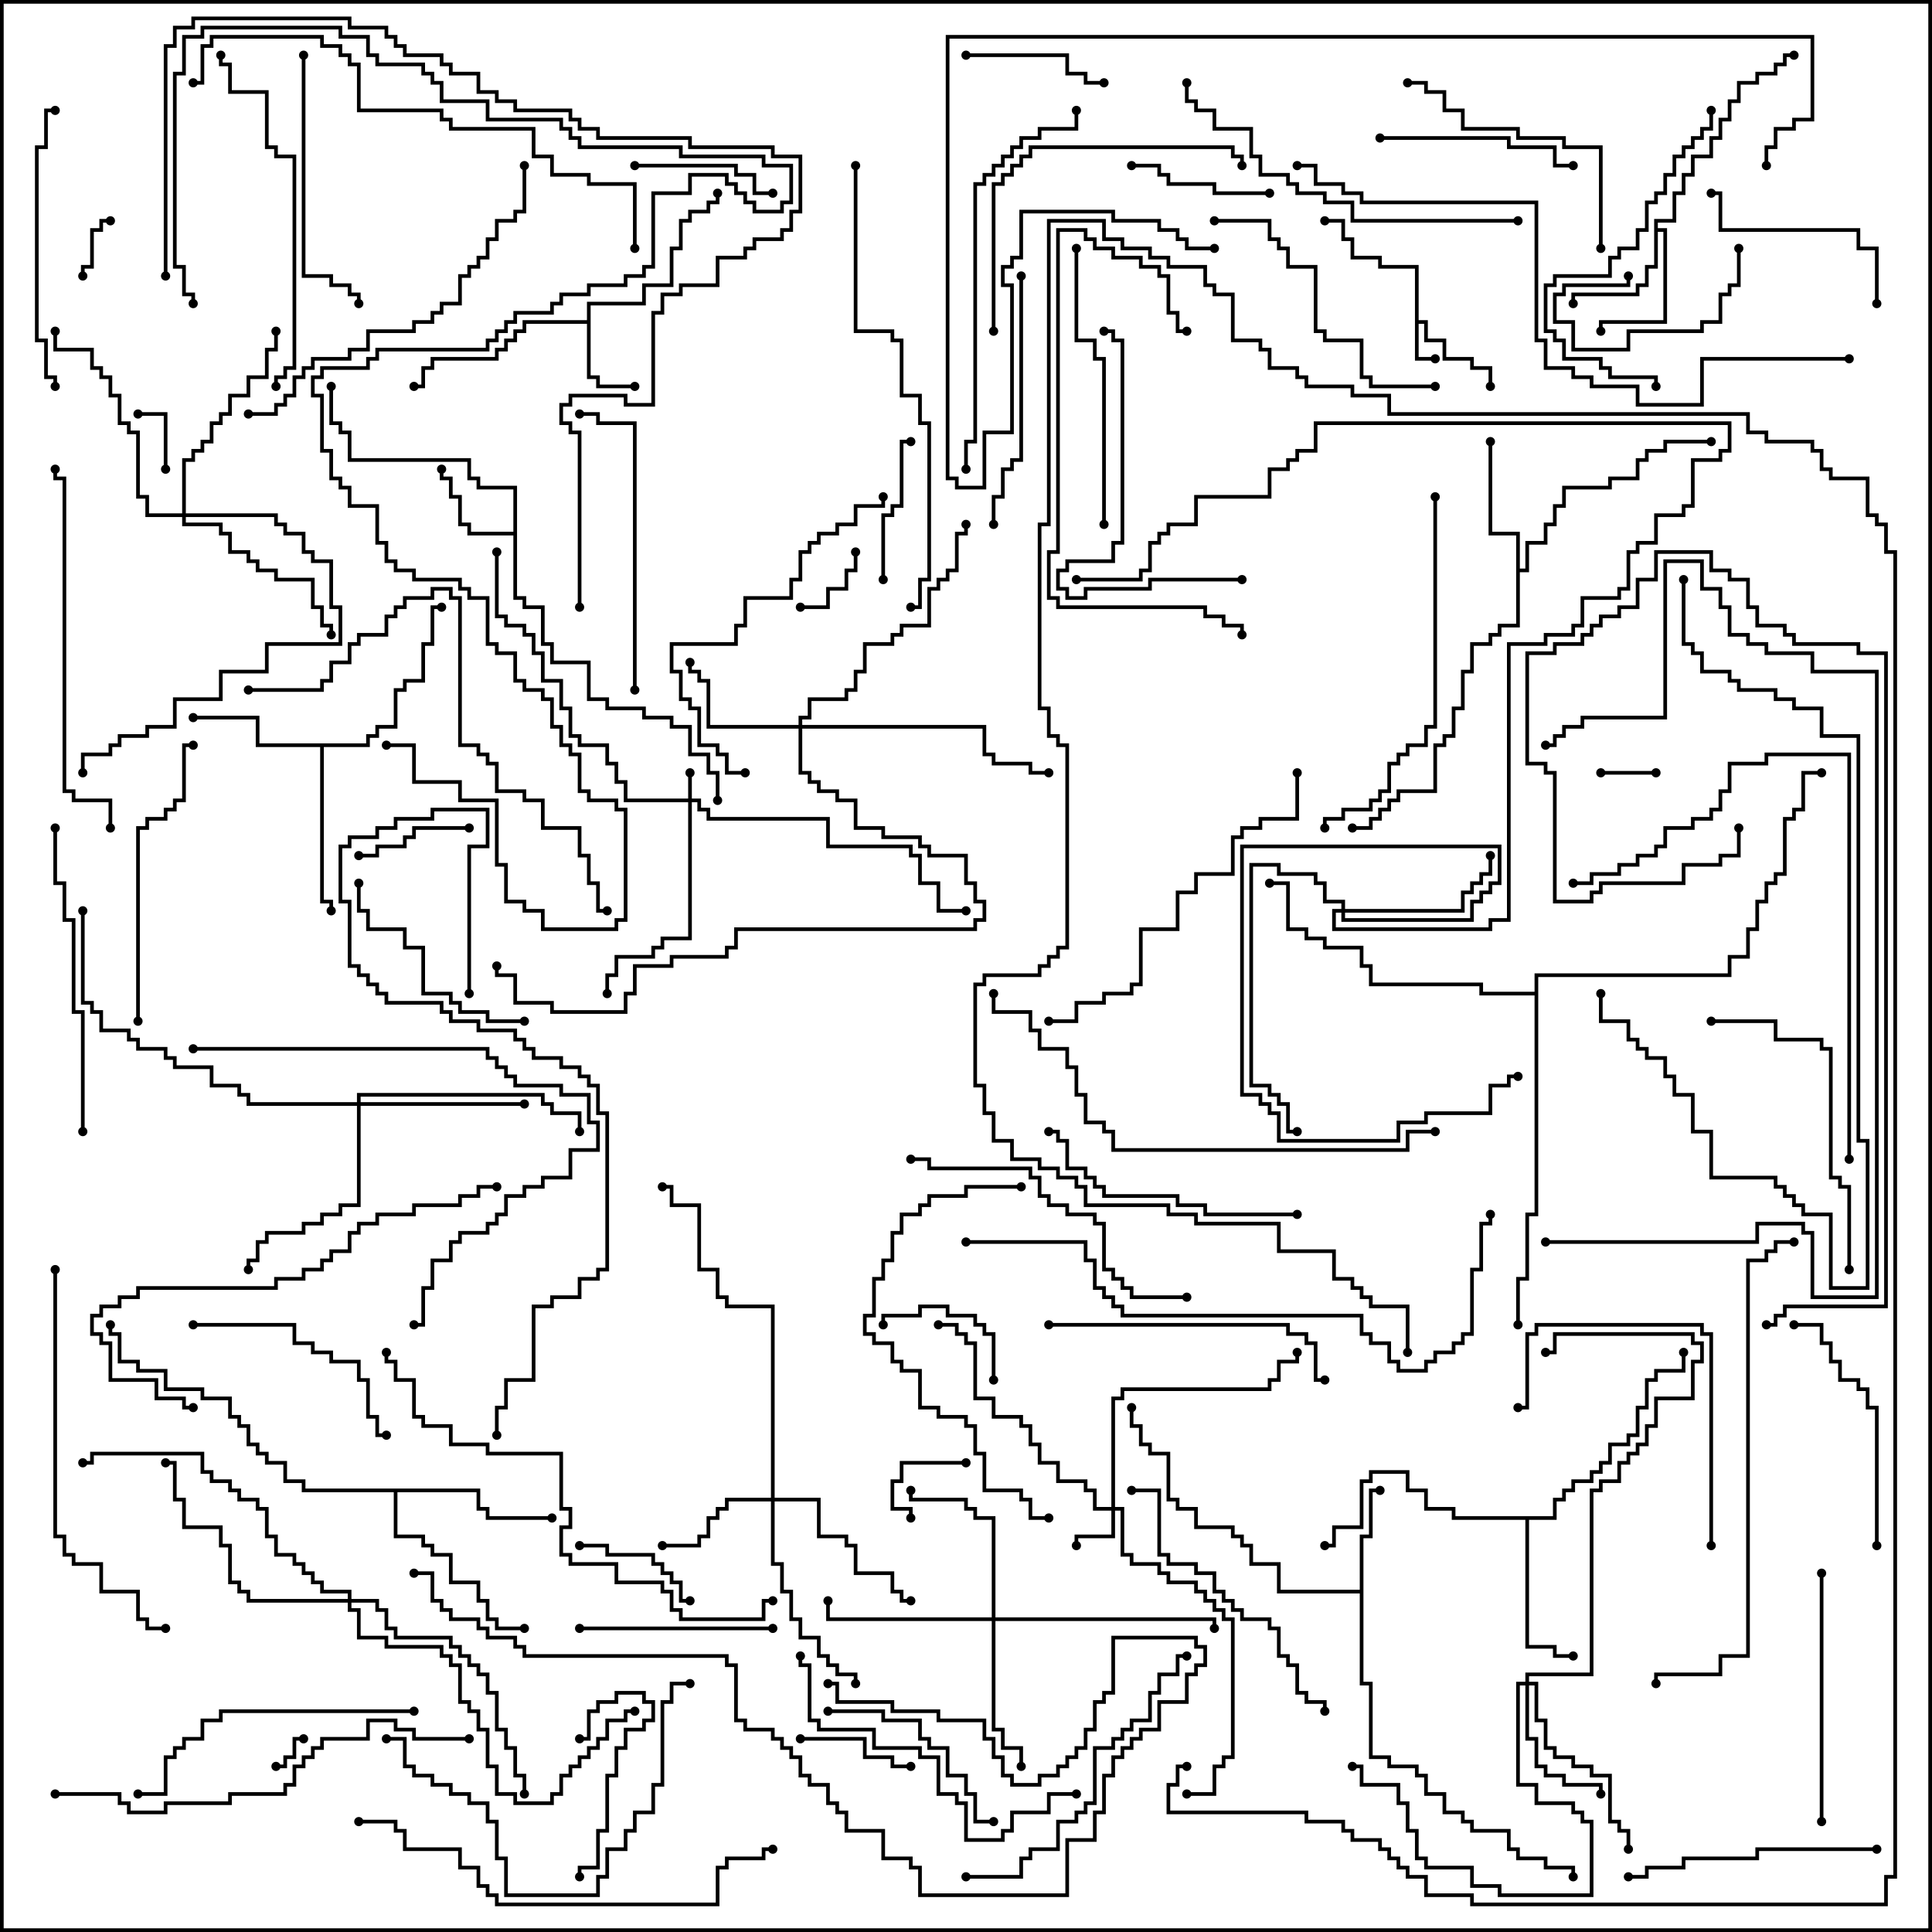 <svg version="1.1" width="105" height="105" xmlns="http://www.w3.org/2000/svg"><path d="M76.9,14.6L74.9,14.6L74.9,14.1L73.4,14.1L73.4,13.1L72.9,13.1L72.9,12.1L72,12.1L72,11.9L73.1,11.9L73.1,12.9L73.6,12.9L73.6,13.9L75.1,13.9L75.1,14.4L77.1,14.4L77.1,17.4L77.6,17.4L77.6,18.4L78.6,18.4L78.6,19.4L80.1,19.4L80.1,19.9L81.1,19.9L81.1,21L80.9,21L80.9,20.1L79.9,20.1L79.9,19.6L78.4,19.6L78.4,18.6L77.4,18.6L77.4,17.6L77.1,17.6L77.1,19.4L78,19.4L78,19.6L76.9,19.6z" stroke="none"/><path d="M31.9,17.4L31.9,16.4L34.9,16.4L34.9,15.4L36.4,15.4L36.4,13.4L36.9,13.4L36.9,11.9L37.4,11.9L37.4,11.4L38.4,11.4L38.4,10.9L38.9,10.9L38.9,10.5L39.1,10.5L39.1,11.1L38.6,11.1L38.6,11.6L37.6,11.6L37.6,12.1L37.1,12.1L37.1,13.6L36.6,13.6L36.6,15.6L35.1,15.6L35.1,16.6L32.1,16.6L32.1,20.4L32.6,20.4L32.6,20.9L34.5,20.9L34.5,21.1L32.4,21.1L32.4,20.6L31.9,20.6L31.9,17.6L28.6,17.6L28.6,18.1L28.1,18.1L28.1,18.6L27.6,18.6L27.6,19.1L27.1,19.1L27.1,19.6L23.6,19.6L23.6,20.1L23.1,20.1L23.1,21.1L22.5,21.1L22.5,20.9L22.9,20.9L22.9,19.9L23.4,19.9L23.4,19.4L26.9,19.4L26.9,18.9L27.4,18.9L27.4,18.4L27.9,18.4L27.9,17.9L28.4,17.9L28.4,17.4z" stroke="none"/><path d="M27.9,28.9L27.9,26.6L25.9,26.6L25.9,26.1L25.4,26.1L25.4,25.1L18.9,25.1L18.9,23.6L18.4,23.6L18.4,23.1L17.9,23.1L17.9,21L18.1,21L18.1,22.9L18.6,22.9L18.6,23.4L19.1,23.4L19.1,24.9L25.6,24.9L25.6,25.9L26.1,25.9L26.1,26.4L28.1,26.4L28.1,32.4L28.6,32.4L28.6,32.9L29.6,32.9L29.6,34.9L30.1,34.9L30.1,35.9L32.1,35.9L32.1,37.9L33.1,37.9L33.1,38.4L35.1,38.4L35.1,38.9L36.6,38.9L36.6,39.4L37.6,39.4L37.6,40.9L38.6,40.9L38.6,41.9L39.1,41.9L39.1,43.5L38.9,43.5L38.9,42.1L38.4,42.1L38.4,41.1L37.4,41.1L37.4,39.6L36.4,39.6L36.4,39.1L34.9,39.1L34.9,38.6L32.9,38.6L32.9,38.1L31.9,38.1L31.9,36.1L29.9,36.1L29.9,35.1L29.4,35.1L29.4,33.1L28.4,33.1L28.4,32.6L27.9,32.6L27.9,29.1L25.4,29.1L25.4,28.6L24.9,28.6L24.9,27.1L24.4,27.1L24.4,26.1L23.9,26.1L23.9,25.5L24.1,25.5L24.1,25.9L24.6,25.9L24.6,26.9L25.1,26.9L25.1,28.4L25.6,28.4L25.6,28.9z" stroke="none"/><path d="M73.9,86.4L73.9,83.4L74.4,83.4L74.4,80.9L75,80.9L75,81.1L74.6,81.1L74.6,83.6L74.1,83.6L74.1,91.4L74.6,91.4L74.6,95.4L75.6,95.4L75.6,95.9L77.1,95.9L77.1,96.4L77.6,96.4L77.6,97.4L78.6,97.4L78.6,98.4L79.6,98.4L79.6,98.9L80.1,98.9L80.1,99.4L82.1,99.4L82.1,100.4L82.6,100.4L82.6,100.9L84.1,100.9L84.1,101.4L85.6,101.4L85.6,102L85.4,102L85.4,101.6L83.9,101.6L83.9,101.1L82.4,101.1L82.4,100.6L81.9,100.6L81.9,99.6L79.9,99.6L79.9,99.1L79.4,99.1L79.4,98.6L78.4,98.6L78.4,97.6L77.4,97.6L77.4,96.6L76.9,96.6L76.9,96.1L75.4,96.1L75.4,95.6L74.4,95.6L74.4,91.6L73.9,91.6L73.9,86.6L69.4,86.6L69.4,85.1L67.9,85.1L67.9,84.1L67.4,84.1L67.4,83.6L66.9,83.6L66.9,83.1L64.9,83.1L64.9,82.1L63.9,82.1L63.9,81.6L63.4,81.6L63.4,79.1L62.4,79.1L62.4,78.6L61.9,78.6L61.9,77.6L61.4,77.6L61.4,76.5L61.6,76.5L61.6,77.4L62.1,77.4L62.1,78.4L62.6,78.4L62.6,78.9L63.6,78.9L63.6,81.4L64.1,81.4L64.1,81.9L65.1,81.9L65.1,82.9L67.1,82.9L67.1,83.4L67.6,83.4L67.6,83.9L68.1,83.9L68.1,84.9L69.6,84.9L69.6,86.4z" stroke="none"/><path d="M89.9,11.9L90.9,11.9L90.9,10.4L91.4,10.4L91.4,9.4L91.9,9.4L91.9,8.4L92.9,8.4L92.9,7.4L93.4,7.4L93.4,6.4L93.9,6.4L93.9,5.4L94.4,5.4L94.4,4.4L95.4,4.4L95.4,3.9L96.4,3.9L96.4,3.4L96.9,3.4L96.9,2.9L97.5,2.9L97.5,3.1L97.1,3.1L97.1,3.6L96.6,3.6L96.6,4.1L95.6,4.1L95.6,4.6L94.6,4.6L94.6,5.6L94.1,5.6L94.1,6.6L93.6,6.6L93.6,7.6L93.1,7.6L93.1,8.6L92.1,8.6L92.1,9.6L91.6,9.6L91.6,10.6L91.1,10.6L91.1,12.1L90.1,12.1L90.1,12.4L90.6,12.4L90.6,17.6L87.1,17.6L87.1,18L86.9,18L86.9,17.4L90.4,17.4L90.4,12.6L90.1,12.6L90.1,14.6L89.6,14.6L89.6,15.6L89.1,15.6L89.1,16.1L85.6,16.1L85.6,16.5L85.4,16.5L85.4,15.9L88.9,15.9L88.9,15.4L89.4,15.4L89.4,14.4L89.9,14.4z" stroke="none"/><path d="M82.4,29.1L80.9,29.1L80.9,24L81.1,24L81.1,28.9L82.6,28.9L82.6,30.9L82.9,30.9L82.9,29.4L83.9,29.4L83.9,28.4L84.4,28.4L84.4,27.4L84.9,27.4L84.9,26.4L87.4,26.4L87.4,25.9L88.9,25.9L88.9,24.9L89.4,24.9L89.4,24.4L90.4,24.4L90.4,23.9L93,23.9L93,24.1L90.6,24.1L90.6,24.6L89.6,24.6L89.6,25.1L89.1,25.1L89.1,26.1L87.6,26.1L87.6,26.6L85.1,26.6L85.1,27.6L84.6,27.6L84.6,28.6L84.1,28.6L84.1,29.6L83.1,29.6L83.1,31.1L82.6,31.1L82.6,34.1L81.6,34.1L81.6,34.6L81.1,34.6L81.1,35.1L80.1,35.1L80.1,36.6L79.6,36.6L79.6,38.6L79.1,38.6L79.1,40.1L78.6,40.1L78.6,40.6L78.1,40.6L78.1,43.1L76.1,43.1L76.1,43.6L75.6,43.6L75.6,44.1L75.1,44.1L75.1,44.6L74.6,44.6L74.6,45.1L73.5,45.1L73.5,44.9L74.4,44.9L74.4,44.4L74.9,44.4L74.9,43.9L75.4,43.9L75.4,43.4L75.9,43.4L75.9,42.9L77.9,42.9L77.9,40.4L78.4,40.4L78.4,39.9L78.9,39.9L78.9,38.4L79.4,38.4L79.4,36.4L79.9,36.4L79.9,34.9L80.9,34.9L80.9,34.4L81.4,34.4L81.4,33.9L82.4,33.9z" stroke="none"/><path d="M19.9,40.4L19.9,39.9L20.4,39.9L20.4,39.4L21.4,39.4L21.4,37.4L21.9,37.4L21.9,36.9L22.9,36.9L22.9,34.9L23.4,34.9L23.4,32.9L24,32.9L24,33.1L23.6,33.1L23.6,35.1L23.1,35.1L23.1,37.1L22.1,37.1L22.1,37.6L21.6,37.6L21.6,39.6L20.6,39.6L20.6,40.1L20.1,40.1L20.1,40.6L17.6,40.6L17.6,48.9L18.1,48.9L18.1,49.5L17.9,49.5L17.9,49.1L17.4,49.1L17.4,40.6L13.9,40.6L13.9,39.1L10.5,39.1L10.5,38.9L14.1,38.9L14.1,40.4z" stroke="none"/><path d="M84.4,82.4L84.4,81.4L84.9,81.4L84.9,80.9L85.4,80.9L85.4,80.4L86.4,80.4L86.4,79.9L86.9,79.9L86.9,79.4L87.4,79.4L87.4,78.4L88.4,78.4L88.4,77.9L88.9,77.9L88.9,76.4L89.4,76.4L89.4,74.9L89.9,74.9L89.9,74.4L91.4,74.4L91.4,73.5L91.6,73.5L91.6,74.6L90.1,74.6L90.1,75.1L89.6,75.1L89.6,76.6L89.1,76.6L89.1,78.1L88.6,78.1L88.6,78.6L87.6,78.6L87.6,79.6L87.1,79.6L87.1,80.1L86.6,80.1L86.6,80.6L85.6,80.6L85.6,81.1L85.1,81.1L85.1,81.6L84.6,81.6L84.6,82.6L83.1,82.6L83.1,89.4L84.6,89.4L84.6,89.9L85.5,89.9L85.5,90.1L84.4,90.1L84.4,89.6L82.9,89.6L82.9,82.6L78.9,82.6L78.9,82.1L77.4,82.1L77.4,81.1L76.4,81.1L76.4,80.1L74.6,80.1L74.6,80.6L74.1,80.6L74.1,83.1L72.6,83.1L72.6,84.1L72,84.1L72,83.9L72.4,83.9L72.4,82.9L73.9,82.9L73.9,80.4L74.4,80.4L74.4,79.9L76.6,79.9L76.6,80.9L77.6,80.9L77.6,81.9L79.1,81.9L79.1,82.4z" stroke="none"/><path d="M26.1,80.9L26.1,81.9L26.6,81.9L26.6,82.4L30,82.4L30,82.6L26.4,82.6L26.4,82.1L25.9,82.1L25.9,81.1L21.6,81.1L21.6,83.4L23.1,83.4L23.1,83.9L23.6,83.9L23.6,84.4L24.6,84.4L24.6,85.9L26.1,85.9L26.1,86.9L26.6,86.9L26.6,87.9L27.1,87.9L27.1,88.4L28.5,88.4L28.5,88.6L26.9,88.6L26.9,88.1L26.4,88.1L26.4,87.1L25.9,87.1L25.9,86.1L24.4,86.1L24.4,84.6L23.4,84.6L23.4,84.1L22.9,84.1L22.9,83.6L21.4,83.6L21.4,81.1L16.4,81.1L16.4,80.6L15.4,80.6L15.4,79.6L14.4,79.6L14.4,79.1L13.9,79.1L13.9,78.6L13.4,78.6L13.4,77.6L12.9,77.6L12.9,77.1L12.4,77.1L12.4,76.1L10.9,76.1L10.9,75.6L8.9,75.6L8.9,74.6L7.4,74.6L7.4,74.1L6.4,74.1L6.4,72.6L5.9,72.6L5.9,72L6.1,72L6.1,72.4L6.6,72.4L6.6,73.9L7.6,73.9L7.6,74.4L9.1,74.4L9.1,75.4L11.1,75.4L11.1,75.9L12.6,75.9L12.6,76.9L13.1,76.9L13.1,77.4L13.6,77.4L13.6,78.4L14.1,78.4L14.1,78.9L14.6,78.9L14.6,79.4L15.6,79.4L15.6,80.4L16.6,80.4L16.6,80.9z" stroke="none"/><path d="M83.4,53.9L83.4,52.9L93.9,52.9L93.9,51.9L94.9,51.9L94.9,50.4L95.4,50.4L95.4,48.9L95.9,48.9L95.9,47.9L96.4,47.9L96.4,47.4L96.9,47.4L96.9,44.4L97.4,44.4L97.4,43.9L97.9,43.9L97.9,41.9L99,41.9L99,42.1L98.1,42.1L98.1,44.1L97.6,44.1L97.6,44.6L97.1,44.6L97.1,47.6L96.6,47.6L96.6,48.1L96.1,48.1L96.1,49.1L95.6,49.1L95.6,50.6L95.1,50.6L95.1,52.1L94.1,52.1L94.1,53.1L83.6,53.1L83.6,66.1L83.1,66.1L83.1,69.6L82.6,69.6L82.6,72L82.4,72L82.4,69.4L82.9,69.4L82.9,65.9L83.4,65.9L83.4,54.1L80.4,54.1L80.4,53.6L74.4,53.6L74.4,52.6L73.9,52.6L73.9,51.6L71.9,51.6L71.9,51.1L70.9,51.1L70.9,50.6L69.9,50.6L69.9,48.1L69,48.1L69,47.9L70.1,47.9L70.1,50.4L71.1,50.4L71.1,50.9L72.1,50.9L72.1,51.4L74.1,51.4L74.1,52.4L74.6,52.4L74.6,53.4L80.6,53.4L80.6,53.9z" stroke="none"/><path d="M37.4,43.4L37.4,42L37.6,42L37.6,43.4L38.1,43.4L38.1,43.9L38.6,43.9L38.6,44.4L45.1,44.4L45.1,45.9L49.6,45.9L49.6,46.4L50.1,46.4L50.1,47.9L51.1,47.9L51.1,49.4L52.5,49.4L52.5,49.6L50.9,49.6L50.9,48.1L49.9,48.1L49.9,46.6L49.4,46.6L49.4,46.1L44.9,46.1L44.9,44.6L38.4,44.6L38.4,44.1L37.9,44.1L37.9,43.6L37.6,43.6L37.6,51.1L36.1,51.1L36.1,51.6L35.6,51.6L35.6,52.1L33.6,52.1L33.6,53.1L33.1,53.1L33.1,54L32.9,54L32.9,52.9L33.4,52.9L33.4,51.9L35.4,51.9L35.4,51.4L35.9,51.4L35.9,50.9L37.4,50.9L37.4,43.6L33.9,43.6L33.9,42.6L33.4,42.6L33.4,41.6L32.9,41.6L32.9,40.6L31.4,40.6L31.4,40.1L30.9,40.1L30.9,38.6L30.4,38.6L30.4,37.1L29.4,37.1L29.4,35.6L28.9,35.6L28.9,34.6L28.4,34.6L28.4,34.1L27.4,34.1L27.4,33.6L26.9,33.6L26.9,30L27.1,30L27.1,33.4L27.6,33.4L27.6,33.9L28.6,33.9L28.6,34.4L29.1,34.4L29.1,35.4L29.6,35.4L29.6,36.9L30.6,36.9L30.6,38.4L31.1,38.4L31.1,39.9L31.6,39.9L31.6,40.4L33.1,40.4L33.1,41.4L33.6,41.4L33.6,42.4L34.1,42.4L34.1,43.4z" stroke="none"/><path d="M60.4,81.9L60.4,75.9L60.9,75.9L60.9,75.4L68.9,75.4L68.9,74.9L69.4,74.9L69.4,73.9L70.4,73.9L70.4,73.5L70.6,73.5L70.6,74.1L69.6,74.1L69.6,75.1L69.1,75.1L69.1,75.6L61.1,75.6L61.1,76.1L60.6,76.1L60.6,81.9L61.1,81.9L61.1,84.4L61.6,84.4L61.6,84.9L63.1,84.9L63.1,85.4L63.6,85.4L63.6,85.9L65.1,85.9L65.1,86.4L65.6,86.4L65.6,86.9L66.1,86.9L66.1,87.4L66.6,87.4L66.6,87.9L67.1,87.9L67.1,95.6L66.6,95.6L66.6,96.1L66.1,96.1L66.1,97.6L64.5,97.6L64.5,97.4L65.9,97.4L65.9,95.9L66.4,95.9L66.4,95.4L66.9,95.4L66.9,88.1L66.4,88.1L66.4,87.6L65.9,87.6L65.9,87.1L65.4,87.1L65.4,86.6L64.9,86.6L64.9,86.1L63.4,86.1L63.4,85.6L62.9,85.6L62.9,85.1L61.4,85.1L61.4,84.6L60.9,84.6L60.9,82.1L60.6,82.1L60.6,83.6L58.6,83.6L58.6,84L58.4,84L58.4,83.4L60.4,83.4L60.4,82.1L59.4,82.1L59.4,81.1L58.9,81.1L58.9,80.6L57.4,80.6L57.4,79.6L56.4,79.6L56.4,78.6L55.9,78.6L55.9,77.6L55.4,77.6L55.4,77.1L53.9,77.1L53.9,76.1L52.9,76.1L52.9,73.1L52.4,73.1L52.4,72.6L51.9,72.6L51.9,72.1L51,72.1L51,71.9L52.1,71.9L52.1,72.4L52.6,72.4L52.6,72.9L53.1,72.9L53.1,75.9L54.1,75.9L54.1,76.9L55.6,76.9L55.6,77.4L56.1,77.4L56.1,78.4L56.6,78.4L56.6,79.4L57.6,79.4L57.6,80.4L59.1,80.4L59.1,80.9L59.6,80.9L59.6,81.9z" stroke="none"/><path d="M41.9,81.4L41.9,71.1L39.4,71.1L39.4,70.6L38.9,70.6L38.9,69.1L37.9,69.1L37.9,65.6L36.4,65.6L36.4,64.6L36,64.6L36,64.4L36.6,64.4L36.6,65.4L38.1,65.4L38.1,68.9L39.1,68.9L39.1,70.4L39.6,70.4L39.6,70.9L42.1,70.9L42.1,81.4L44.6,81.4L44.6,83.4L46.1,83.4L46.1,83.9L46.6,83.9L46.6,85.4L48.6,85.4L48.6,86.4L49.1,86.4L49.1,86.9L49.5,86.9L49.5,87.1L48.9,87.1L48.9,86.6L48.4,86.6L48.4,85.6L46.4,85.6L46.4,84.1L45.9,84.1L45.9,83.6L44.4,83.6L44.4,81.6L42.1,81.6L42.1,84.9L42.6,84.9L42.6,86.4L43.1,86.4L43.1,87.9L43.6,87.9L43.6,88.9L44.6,88.9L44.6,89.9L45.1,89.9L45.1,90.4L45.6,90.4L45.6,90.9L46.6,90.9L46.6,91.5L46.4,91.5L46.4,91.1L45.4,91.1L45.4,90.6L44.9,90.6L44.9,90.1L44.4,90.1L44.4,89.1L43.4,89.1L43.4,88.1L42.9,88.1L42.9,86.6L42.4,86.6L42.4,85.1L41.9,85.1L41.9,81.6L39.6,81.6L39.6,82.1L39.1,82.1L39.1,82.6L38.6,82.6L38.6,83.6L38.1,83.6L38.1,84.1L36,84.1L36,83.9L37.9,83.9L37.9,83.4L38.4,83.4L38.4,82.4L38.9,82.4L38.9,81.9L39.4,81.9L39.4,81.4z" stroke="none"/><path d="M43.4,39.4L43.4,38.9L43.9,38.9L43.9,37.9L45.9,37.9L45.9,37.4L46.4,37.4L46.4,36.4L46.9,36.4L46.9,34.9L48.4,34.9L48.4,34.4L48.9,34.4L48.9,33.9L50.4,33.9L50.4,31.9L50.9,31.9L50.9,31.4L51.4,31.4L51.4,30.9L51.9,30.9L51.9,28.9L52.4,28.9L52.4,28.5L52.6,28.5L52.6,29.1L52.1,29.1L52.1,31.1L51.6,31.1L51.6,31.6L51.1,31.6L51.1,32.1L50.6,32.1L50.6,34.1L49.1,34.1L49.1,34.6L48.6,34.6L48.6,35.1L47.1,35.1L47.1,36.6L46.6,36.6L46.6,37.6L46.1,37.6L46.1,38.1L44.1,38.1L44.1,39.1L43.6,39.1L43.6,39.4L53.6,39.4L53.6,40.9L54.1,40.9L54.1,41.4L56.1,41.4L56.1,41.9L57,41.9L57,42.1L55.9,42.1L55.9,41.6L53.9,41.6L53.9,41.1L53.4,41.1L53.4,39.6L43.6,39.6L43.6,41.9L44.1,41.9L44.1,42.4L44.6,42.4L44.6,42.9L45.6,42.9L45.6,43.4L46.6,43.4L46.6,44.9L48.1,44.9L48.1,45.4L50.1,45.4L50.1,45.9L50.6,45.9L50.6,46.4L52.6,46.4L52.6,47.9L53.1,47.9L53.1,48.9L53.6,48.9L53.6,50.1L53.1,50.1L53.1,50.6L40.1,50.6L40.1,51.6L39.6,51.6L39.6,52.1L36.6,52.1L36.6,52.6L34.6,52.6L34.6,54.1L34.1,54.1L34.1,55.1L29.9,55.1L29.9,54.6L27.9,54.6L27.9,53.1L26.9,53.1L26.9,52.5L27.1,52.5L27.1,52.9L28.1,52.9L28.1,54.4L30.1,54.4L30.1,54.9L33.9,54.9L33.9,53.9L34.4,53.9L34.4,52.4L36.4,52.4L36.4,51.9L39.4,51.9L39.4,51.4L39.9,51.4L39.9,50.4L52.9,50.4L52.9,49.9L53.4,49.9L53.4,49.1L52.9,49.1L52.9,48.1L52.4,48.1L52.4,46.6L50.4,46.6L50.4,46.1L49.9,46.1L49.9,45.6L47.9,45.6L47.9,45.1L46.4,45.1L46.4,43.6L45.4,43.6L45.4,43.1L44.4,43.1L44.4,42.6L43.9,42.6L43.9,42.1L43.4,42.1L43.4,39.6L38.4,39.6L38.4,37.1L37.9,37.1L37.9,36.6L37.4,36.6L37.4,36L37.6,36L37.6,36.4L38.1,36.4L38.1,36.9L38.6,36.9L38.6,39.4z" stroke="none"/><path d="M82.9,91.4L82.9,90.9L86.4,90.9L86.4,80.9L86.9,80.9L86.9,80.4L87.9,80.4L87.9,79.4L88.4,79.4L88.4,78.9L88.9,78.9L88.9,78.4L89.4,78.4L89.4,77.4L89.9,77.4L89.9,75.9L91.9,75.9L91.9,73.9L92.4,73.9L92.4,73.1L91.9,73.1L91.9,72.6L84.6,72.6L84.6,73.6L84,73.6L84,73.4L84.4,73.4L84.4,72.4L92.1,72.4L92.1,72.9L92.6,72.9L92.6,74.1L92.1,74.1L92.1,76.1L90.1,76.1L90.1,77.6L89.6,77.6L89.6,78.6L89.1,78.6L89.1,79.1L88.6,79.1L88.6,79.6L88.1,79.6L88.1,80.6L87.1,80.6L87.1,81.1L86.6,81.1L86.6,91.1L83.1,91.1L83.1,91.4L83.6,91.4L83.6,93.4L84.1,93.4L84.1,94.9L84.6,94.9L84.6,95.4L85.6,95.4L85.6,95.9L86.6,95.9L86.6,96.4L87.6,96.4L87.6,98.9L88.1,98.9L88.1,99.4L88.6,99.4L88.6,100.5L88.4,100.5L88.4,99.6L87.9,99.6L87.9,99.1L87.4,99.1L87.4,96.6L86.4,96.6L86.4,96.1L85.4,96.1L85.4,95.6L84.4,95.6L84.4,95.1L83.9,95.1L83.9,93.6L83.4,93.6L83.4,91.6L83.1,91.6L83.1,94.4L83.6,94.4L83.6,95.9L84.1,95.9L84.1,96.4L85.1,96.4L85.1,96.9L87.1,96.9L87.1,97.5L86.9,97.5L86.9,97.1L84.9,97.1L84.9,96.6L83.9,96.6L83.9,96.1L83.4,96.1L83.4,94.6L82.9,94.6L82.9,91.6L82.6,91.6L82.6,96.9L83.6,96.9L83.6,97.9L85.6,97.9L85.6,98.4L86.1,98.4L86.1,98.9L86.6,98.9L86.6,103.1L81.4,103.1L81.4,102.6L79.9,102.6L79.9,101.6L77.4,101.6L77.4,101.1L76.9,101.1L76.9,99.6L76.4,99.6L76.4,98.1L75.9,98.1L75.9,97.1L73.9,97.1L73.9,96.1L73.5,96.1L73.5,95.9L74.1,95.9L74.1,96.9L76.1,96.9L76.1,97.9L76.6,97.9L76.6,99.4L77.1,99.4L77.1,100.9L77.6,100.9L77.6,101.4L80.1,101.4L80.1,102.4L81.6,102.4L81.6,102.9L86.4,102.9L86.4,99.1L85.9,99.1L85.9,98.6L85.4,98.6L85.4,98.1L83.4,98.1L83.4,97.1L82.4,97.1L82.4,91.4z" stroke="none"/><path d="M53.9,87.9L53.9,82.6L52.9,82.6L52.9,82.1L52.4,82.1L52.4,81.6L49.4,81.6L49.4,81L49.6,81L49.6,81.4L52.6,81.4L52.6,81.9L53.1,81.9L53.1,82.4L54.1,82.4L54.1,87.9L66.1,87.9L66.1,88.5L65.9,88.5L65.9,88.1L54.1,88.1L54.1,93.9L54.6,93.9L54.6,94.9L55.6,94.9L55.6,96L55.4,96L55.4,95.1L54.4,95.1L54.4,94.1L53.9,94.1L53.9,88.1L44.9,88.1L44.9,87L45.1,87L45.1,87.9z" stroke="none"/><path d="M72.9,49.4L72.9,49.1L71.9,49.1L71.9,48.1L71.4,48.1L71.4,47.6L69.4,47.6L69.4,47.1L68.1,47.1L68.1,58.9L69.1,58.9L69.1,59.4L69.6,59.4L69.6,59.9L70.1,59.9L70.1,61.4L70.5,61.4L70.5,61.6L69.9,61.6L69.9,60.1L69.4,60.1L69.4,59.6L68.9,59.6L68.9,59.1L67.9,59.1L67.9,46.9L69.6,46.9L69.6,47.4L71.6,47.4L71.6,47.9L72.1,47.9L72.1,48.9L73.1,48.9L73.1,49.4L79.4,49.4L79.4,48.4L79.9,48.4L79.9,47.9L80.4,47.9L80.4,47.4L80.9,47.4L80.9,46.5L81.1,46.5L81.1,47.6L80.6,47.6L80.6,48.1L80.1,48.1L80.1,48.6L79.6,48.6L79.6,49.6L73.1,49.6L73.1,49.9L79.9,49.9L79.9,48.9L80.4,48.9L80.4,48.4L80.9,48.4L80.9,47.9L81.4,47.9L81.4,46.1L67.6,46.1L67.6,59.4L68.6,59.4L68.6,59.9L69.1,59.9L69.1,60.4L69.6,60.4L69.6,61.9L75.9,61.9L75.9,60.9L77.4,60.9L77.4,60.4L80.9,60.4L80.9,58.9L81.9,58.9L81.9,58.4L82.5,58.4L82.5,58.6L82.1,58.6L82.1,59.1L81.1,59.1L81.1,60.6L77.6,60.6L77.6,61.1L76.1,61.1L76.1,62.1L69.4,62.1L69.4,60.6L68.9,60.6L68.9,60.1L68.4,60.1L68.4,59.6L67.4,59.6L67.4,45.9L81.6,45.9L81.6,48.1L81.1,48.1L81.1,48.6L80.6,48.6L80.6,49.1L80.1,49.1L80.1,50.1L72.9,50.1L72.9,49.6L72.6,49.6L72.6,50.4L80.9,50.4L80.9,49.9L81.9,49.9L81.9,34.9L83.9,34.9L83.9,34.4L85.4,34.4L85.4,33.9L85.9,33.9L85.9,32.4L87.9,32.4L87.9,31.9L88.4,31.9L88.4,29.9L88.9,29.9L88.9,29.4L89.9,29.4L89.9,27.9L91.4,27.9L91.4,27.4L91.9,27.4L91.9,24.9L93.4,24.9L93.4,24.4L93.9,24.4L93.9,23.1L71.6,23.1L71.6,24.6L70.6,24.6L70.6,25.1L70.1,25.1L70.1,25.6L69.1,25.6L69.1,27.1L65.1,27.1L65.1,28.6L63.6,28.6L63.6,29.1L63.1,29.1L63.1,29.6L62.6,29.6L62.6,31.1L62.1,31.1L62.1,31.6L58.5,31.6L58.5,31.4L61.9,31.4L61.9,30.9L62.4,30.9L62.4,29.4L62.9,29.4L62.9,28.9L63.4,28.9L63.4,28.4L64.9,28.4L64.9,26.9L68.9,26.9L68.9,25.4L69.9,25.4L69.9,24.9L70.4,24.9L70.4,24.4L71.4,24.4L71.4,22.9L94.1,22.9L94.1,24.6L93.6,24.6L93.6,25.1L92.1,25.1L92.1,27.6L91.6,27.6L91.6,28.1L90.1,28.1L90.1,29.6L89.1,29.6L89.1,30.1L88.6,30.1L88.6,32.1L88.1,32.1L88.1,32.6L86.1,32.6L86.1,34.1L85.6,34.1L85.6,34.6L84.1,34.6L84.1,35.1L82.1,35.1L82.1,50.1L81.1,50.1L81.1,50.6L72.4,50.6L72.4,49.4z" stroke="none"/><path d="M19.4,59.9L19.4,59.4L29.6,59.4L29.6,59.9L30.1,59.9L30.1,60.4L31.6,60.4L31.6,61.5L31.4,61.5L31.4,60.6L29.9,60.6L29.9,60.1L29.4,60.1L29.4,59.6L19.6,59.6L19.6,59.9L28.5,59.9L28.5,60.1L19.6,60.1L19.6,65.6L18.6,65.6L18.6,66.1L17.6,66.1L17.6,66.6L16.6,66.6L16.6,67.1L14.6,67.1L14.6,67.6L14.1,67.6L14.1,68.6L13.6,68.6L13.6,69L13.4,69L13.4,68.4L13.9,68.4L13.9,67.4L14.4,67.4L14.4,66.9L16.4,66.9L16.4,66.4L17.4,66.4L17.4,65.9L18.4,65.9L18.4,65.4L19.4,65.4L19.4,60.1L13.4,60.1L13.4,59.6L12.9,59.6L12.9,59.1L11.4,59.1L11.4,58.1L9.4,58.1L9.4,57.6L8.9,57.6L8.9,57.1L7.4,57.1L7.4,56.6L6.9,56.6L6.9,56.1L5.4,56.1L5.4,55.1L4.9,55.1L4.9,54.6L4.4,54.6L4.4,49.5L4.6,49.5L4.6,54.4L5.1,54.4L5.1,54.9L5.6,54.9L5.6,55.9L7.1,55.9L7.1,56.4L7.6,56.4L7.6,56.9L9.1,56.9L9.1,57.4L9.6,57.4L9.6,57.9L11.6,57.9L11.6,58.9L13.1,58.9L13.1,59.4L13.6,59.4L13.6,59.9z" stroke="none"/><path d="M9.9,27.9L9.9,24.9L10.4,24.9L10.4,24.4L10.9,24.4L10.9,23.9L11.4,23.9L11.4,22.9L11.9,22.9L11.9,22.4L12.4,22.4L12.4,21.4L13.4,21.4L13.4,20.4L14.4,20.4L14.4,18.9L14.9,18.9L14.9,18L15.1,18L15.1,19.1L14.6,19.1L14.6,20.6L13.6,20.6L13.6,21.6L12.6,21.6L12.6,22.6L12.1,22.6L12.1,23.1L11.6,23.1L11.6,24.1L11.1,24.1L11.1,24.6L10.6,24.6L10.6,25.1L10.1,25.1L10.1,27.9L15.1,27.9L15.1,28.4L15.6,28.4L15.6,28.9L16.6,28.9L16.6,29.9L17.1,29.9L17.1,30.4L18.1,30.4L18.1,32.9L18.6,32.9L18.6,35.1L14.6,35.1L14.6,36.6L12.1,36.6L12.1,38.1L9.6,38.1L9.6,39.6L8.1,39.6L8.1,40.1L6.6,40.1L6.6,40.6L6.1,40.6L6.1,41.1L4.6,41.1L4.6,42L4.4,42L4.4,40.9L5.9,40.9L5.9,40.4L6.4,40.4L6.4,39.9L7.9,39.9L7.9,39.4L9.4,39.4L9.4,37.9L11.9,37.9L11.9,36.4L14.4,36.4L14.4,34.9L18.4,34.9L18.4,33.1L17.9,33.1L17.9,30.6L16.9,30.6L16.9,30.1L16.4,30.1L16.4,29.1L15.4,29.1L15.4,28.6L14.9,28.6L14.9,28.1L10.1,28.1L10.1,28.4L12.1,28.4L12.1,28.9L12.6,28.9L12.6,29.9L13.6,29.9L13.6,30.4L14.1,30.4L14.1,30.9L15.1,30.9L15.1,31.4L17.1,31.4L17.1,32.9L17.6,32.9L17.6,33.9L18.1,33.9L18.1,34.5L17.9,34.5L17.9,34.1L17.4,34.1L17.4,33.1L16.9,33.1L16.9,31.6L14.9,31.6L14.9,31.1L13.9,31.1L13.9,30.6L13.4,30.6L13.4,30.1L12.4,30.1L12.4,29.1L11.9,29.1L11.9,28.6L9.9,28.6L9.9,28.1L7.9,28.1L7.9,27.1L7.4,27.1L7.4,23.6L6.9,23.6L6.9,23.1L6.4,23.1L6.4,21.6L5.9,21.6L5.9,20.6L5.4,20.6L5.4,20.1L4.9,20.1L4.9,19.1L2.9,19.1L2.9,18L3.1,18L3.1,18.9L5.1,18.9L5.1,19.9L5.6,19.9L5.6,20.4L6.1,20.4L6.1,21.4L6.6,21.4L6.6,22.9L7.1,22.9L7.1,23.4L7.6,23.4L7.6,26.9L8.1,26.9L8.1,27.9z" stroke="none"/><path d="M18.9,86.9L18.9,86.6L17.4,86.6L17.4,86.1L16.9,86.1L16.9,85.6L16.4,85.6L16.4,85.1L15.9,85.1L15.9,84.6L14.9,84.6L14.9,83.6L14.4,83.6L14.4,82.1L13.9,82.1L13.9,81.6L12.9,81.6L12.9,81.1L12.4,81.1L12.4,80.6L11.4,80.6L11.4,80.1L10.9,80.1L10.9,79.1L5.1,79.1L5.1,79.6L4.5,79.6L4.5,79.4L4.9,79.4L4.9,78.9L11.1,78.9L11.1,79.9L11.6,79.9L11.6,80.4L12.6,80.4L12.6,80.9L13.1,80.9L13.1,81.4L14.1,81.4L14.1,81.9L14.6,81.9L14.6,83.4L15.1,83.4L15.1,84.4L16.1,84.4L16.1,84.9L16.6,84.9L16.6,85.4L17.1,85.4L17.1,85.9L17.6,85.9L17.6,86.4L19.1,86.4L19.1,86.9L20.6,86.9L20.6,87.4L21.1,87.4L21.1,88.4L21.6,88.4L21.6,88.9L24.6,88.9L24.6,89.4L25.1,89.4L25.1,89.9L25.6,89.9L25.6,90.4L26.1,90.4L26.1,90.9L26.6,90.9L26.6,91.9L27.1,91.9L27.1,93.9L27.6,93.9L27.6,94.9L28.1,94.9L28.1,96.4L28.6,96.4L28.6,97.5L28.4,97.5L28.4,96.6L27.9,96.6L27.9,95.1L27.4,95.1L27.4,94.1L26.9,94.1L26.9,92.1L26.4,92.1L26.4,91.1L25.9,91.1L25.9,90.6L25.4,90.6L25.4,90.1L24.9,90.1L24.9,89.6L24.4,89.6L24.4,89.1L21.4,89.1L21.4,88.6L20.9,88.6L20.9,87.6L20.4,87.6L20.4,87.1L19.1,87.1L19.1,87.4L19.6,87.4L19.6,88.9L21.1,88.9L21.1,89.4L24.1,89.4L24.1,89.9L24.6,89.9L24.6,90.4L25.1,90.4L25.1,92.4L25.6,92.4L25.6,92.9L26.1,92.9L26.1,93.9L26.6,93.9L26.6,95.9L27.1,95.9L27.1,97.4L28.1,97.4L28.1,97.9L29.9,97.9L29.9,97.4L30.4,97.4L30.4,96.4L30.9,96.4L30.9,95.9L31.4,95.9L31.4,95.4L31.9,95.4L31.9,94.9L32.4,94.9L32.4,94.4L32.9,94.4L32.9,93.4L33.9,93.4L33.9,92.9L34.5,92.9L34.5,93.1L34.1,93.1L34.1,93.6L33.1,93.6L33.1,94.6L32.6,94.6L32.6,95.1L32.1,95.1L32.1,95.6L31.6,95.6L31.6,96.1L31.1,96.1L31.1,96.6L30.6,96.6L30.6,97.6L30.1,97.6L30.1,98.1L27.9,98.1L27.9,97.6L26.9,97.6L26.9,96.1L26.4,96.1L26.4,94.1L25.9,94.1L25.9,93.1L25.4,93.1L25.4,92.6L24.9,92.6L24.9,90.6L24.4,90.6L24.4,90.1L23.9,90.1L23.9,89.6L20.9,89.6L20.9,89.1L19.4,89.1L19.4,87.6L18.9,87.6L18.9,87.1L13.4,87.1L13.4,86.6L12.9,86.6L12.9,86.1L12.4,86.1L12.4,84.1L11.9,84.1L11.9,83.1L9.9,83.1L9.9,81.6L9.4,81.6L9.4,79.6L9,79.6L9,79.4L9.6,79.4L9.6,81.4L10.1,81.4L10.1,82.9L12.1,82.9L12.1,83.9L12.6,83.9L12.6,85.9L13.1,85.9L13.1,86.4L13.6,86.4L13.6,86.9z" stroke="none"/><path d="M16.5,94.4L16.5,94.6L16.1,94.6L16.1,95.6L15.6,95.6L15.6,96.1L15,96.1L15,95.9L15.4,95.9L15.4,95.4L15.9,95.4L15.9,94.4z" stroke="none"/><path d="M90,41.9L90,42.1L87,42.1L87,41.9z" stroke="none"/><path d="M9.1,25.5L8.9,25.5L8.9,22.6L7.5,22.6L7.5,22.4L9.1,22.4z" stroke="none"/><path d="M6,11.9L6,12.1L5.6,12.1L5.6,12.6L5.1,12.6L5.1,14.6L4.6,14.6L4.6,15L4.4,15L4.4,14.4L4.9,14.4L4.9,12.4L5.4,12.4L5.4,11.9z" stroke="none"/><path d="M52.5,79.4L52.5,79.6L49.1,79.6L49.1,80.6L48.6,80.6L48.6,81.9L49.6,81.9L49.6,82.5L49.4,82.5L49.4,82.1L48.4,82.1L48.4,80.4L48.9,80.4L48.9,79.4z" stroke="none"/><path d="M43.5,33.1L43.5,32.9L44.9,32.9L44.9,31.9L45.9,31.9L45.9,30.9L46.4,30.9L46.4,30L46.6,30L46.6,31.1L46.1,31.1L46.1,32.1L45.1,32.1L45.1,33.1z" stroke="none"/><path d="M49.5,95.9L49.5,96.1L48.4,96.1L48.4,95.6L46.9,95.6L46.9,94.6L43.5,94.6L43.5,94.4L47.1,94.4L47.1,95.4L48.6,95.4L48.6,95.9z" stroke="none"/><path d="M19.5,46.6L19.5,46.4L20.4,46.4L20.4,45.9L21.9,45.9L21.9,45.4L22.4,45.4L22.4,44.9L25.5,44.9L25.5,45.1L22.6,45.1L22.6,45.6L22.1,45.6L22.1,46.1L20.6,46.1L20.6,46.6z" stroke="none"/><path d="M94.4,13.5L94.6,13.5L94.6,15.6L94.1,15.6L94.1,16.1L93.6,16.1L93.6,17.6L92.6,17.6L92.6,18.1L88.6,18.1L88.6,19.1L85.4,19.1L85.4,17.6L84.4,17.6L84.4,15.9L84.9,15.9L84.9,15.4L88.4,15.4L88.4,15L88.6,15L88.6,15.6L85.1,15.6L85.1,16.1L84.6,16.1L84.6,17.4L85.6,17.4L85.6,18.9L88.4,18.9L88.4,17.9L92.4,17.9L92.4,17.4L93.4,17.4L93.4,15.9L93.9,15.9L93.9,15.4L94.4,15.4z" stroke="none"/><path d="M54.1,75L53.9,75L53.9,72.6L53.4,72.6L53.4,72.1L52.9,72.1L52.9,71.6L51.4,71.6L51.4,71.1L50.1,71.1L50.1,71.6L48.1,71.6L48.1,72L47.9,72L47.9,71.4L49.9,71.4L49.9,70.9L51.6,70.9L51.6,71.4L53.1,71.4L53.1,71.9L53.6,71.9L53.6,72.4L54.1,72.4z" stroke="none"/><path d="M37.5,86.9L37.5,87.1L36.9,87.1L36.9,86.1L36.4,86.1L36.4,85.6L35.9,85.6L35.9,85.1L35.4,85.1L35.4,84.6L32.9,84.6L32.9,84.1L31.5,84.1L31.5,83.9L33.1,83.9L33.1,84.4L35.6,84.4L35.6,84.9L36.1,84.9L36.1,85.4L36.6,85.4L36.6,85.9L37.1,85.9L37.1,86.9z" stroke="none"/><path d="M31.6,102L31.4,102L31.4,101.4L32.4,101.4L32.4,99.4L32.9,99.4L32.9,96.4L33.4,96.4L33.4,94.9L33.9,94.9L33.9,93.9L34.9,93.9L34.9,93.4L35.4,93.4L35.4,92.6L34.9,92.6L34.9,92.1L33.6,92.1L33.6,92.6L32.6,92.6L32.6,93.1L32.1,93.1L32.1,94.6L31.5,94.6L31.5,94.4L31.9,94.4L31.9,92.9L32.4,92.9L32.4,92.4L33.4,92.4L33.4,91.9L35.1,91.9L35.1,92.4L35.6,92.4L35.6,93.6L35.1,93.6L35.1,94.1L34.1,94.1L34.1,95.1L33.6,95.1L33.6,96.6L33.1,96.6L33.1,99.6L32.6,99.6L32.6,101.6L31.6,101.6z" stroke="none"/><path d="M69,10.4L69,10.6L65.9,10.6L65.9,10.1L63.4,10.1L63.4,9.6L62.9,9.6L62.9,9.1L61.5,9.1L61.5,8.9L63.1,8.9L63.1,9.4L63.6,9.4L63.6,9.9L66.1,9.9L66.1,10.4z" stroke="none"/><path d="M34.5,9.1L34.5,8.9L40.1,8.9L40.1,9.4L41.1,9.4L41.1,10.4L42,10.4L42,10.6L40.9,10.6L40.9,9.6L39.9,9.6L39.9,9.1z" stroke="none"/><path d="M48.1,31.5L47.9,31.5L47.9,27.9L48.4,27.9L48.4,27.4L48.9,27.4L48.9,23.9L49.5,23.9L49.5,24.1L49.1,24.1L49.1,27.6L48.6,27.6L48.6,28.1L48.1,28.1z" stroke="none"/><path d="M52.5,3.1L52.5,2.9L58.1,2.9L58.1,3.9L59.1,3.9L59.1,4.4L60,4.4L60,4.6L58.9,4.6L58.9,4.1L57.9,4.1L57.9,3.1z" stroke="none"/><path d="M42,88.4L42,88.6L31.5,88.6L31.5,88.4z" stroke="none"/><path d="M75,7.6L75,7.4L82.1,7.4L82.1,7.9L84.6,7.9L84.6,8.9L85.5,8.9L85.5,9.1L84.4,9.1L84.4,8.1L81.9,8.1L81.9,7.6z" stroke="none"/><path d="M102.1,16.5L101.9,16.5L101.9,13.6L100.9,13.6L100.9,12.6L93.4,12.6L93.4,10.6L93,10.6L93,10.4L93.6,10.4L93.6,12.4L101.1,12.4L101.1,13.4L102.1,13.4z" stroke="none"/><path d="M45,93.1L45,92.9L48.1,92.9L48.1,93.4L50.1,93.4L50.1,94.4L50.6,94.4L50.6,94.9L51.6,94.9L51.6,96.4L52.6,96.4L52.6,97.4L53.1,97.4L53.1,98.9L54,98.9L54,99.1L52.9,99.1L52.9,97.6L52.4,97.6L52.4,96.6L51.4,96.6L51.4,95.1L50.4,95.1L50.4,94.6L49.9,94.6L49.9,93.6L47.9,93.6L47.9,93.1z" stroke="none"/><path d="M19.4,48L19.6,48L19.6,49.4L20.1,49.4L20.1,50.4L22.1,50.4L22.1,51.4L23.1,51.4L23.1,53.9L24.6,53.9L24.6,54.4L25.1,54.4L25.1,54.9L26.6,54.9L26.6,55.4L28.5,55.4L28.5,55.6L26.4,55.6L26.4,55.1L24.9,55.1L24.9,54.6L24.4,54.6L24.4,54.1L22.9,54.1L22.9,51.6L21.9,51.6L21.9,50.6L19.9,50.6L19.9,49.6L19.4,49.6z" stroke="none"/><path d="M10.5,72.1L10.5,71.9L16.1,71.9L16.1,72.9L17.1,72.9L17.1,73.4L18.1,73.4L18.1,73.9L19.6,73.9L19.6,74.9L20.1,74.9L20.1,76.9L20.6,76.9L20.6,77.9L21,77.9L21,78.1L20.4,78.1L20.4,77.1L19.9,77.1L19.9,75.1L19.4,75.1L19.4,74.1L17.9,74.1L17.9,73.6L16.9,73.6L16.9,73.1L15.9,73.1L15.9,72.1z" stroke="none"/><path d="M102.1,84L101.9,84L101.9,76.6L101.4,76.6L101.4,75.6L100.9,75.6L100.9,75.1L99.9,75.1L99.9,74.1L99.4,74.1L99.4,73.1L98.9,73.1L98.9,72.1L97.5,72.1L97.5,71.9L99.1,71.9L99.1,72.9L99.6,72.9L99.6,73.9L100.1,73.9L100.1,74.9L101.1,74.9L101.1,75.4L101.6,75.4L101.6,76.4L102.1,76.4z" stroke="none"/><path d="M93.1,84L92.9,84L92.9,72.6L92.4,72.6L92.4,72.1L83.6,72.1L83.6,72.6L83.1,72.6L83.1,76.6L82.5,76.6L82.5,76.4L82.9,76.4L82.9,72.4L83.4,72.4L83.4,71.9L92.6,71.9L92.6,72.4L93.1,72.4z" stroke="none"/><path d="M99.1,99L98.9,99L98.9,85.5L99.1,85.5z" stroke="none"/><path d="M102,100.4L102,100.6L95.6,100.6L95.6,101.1L91.6,101.1L91.6,101.6L89.6,101.6L89.6,102.1L88.5,102.1L88.5,101.9L89.4,101.9L89.4,101.4L91.4,101.4L91.4,100.9L95.4,100.9L95.4,100.4z" stroke="none"/><path d="M55.4,15L55.6,15L55.6,25.1L55.1,25.1L55.1,25.6L54.6,25.6L54.6,27.1L54.1,27.1L54.1,28.5L53.9,28.5L53.9,26.9L54.4,26.9L54.4,25.4L54.9,25.4L54.9,24.9L55.4,24.9z" stroke="none"/><path d="M16.4,3L16.6,3L16.6,14.9L18.1,14.9L18.1,15.4L19.1,15.4L19.1,15.9L19.6,15.9L19.6,16.5L19.4,16.5L19.4,16.1L18.9,16.1L18.9,15.6L17.9,15.6L17.9,15.1L16.4,15.1z" stroke="none"/><path d="M87.1,13.5L86.9,13.5L86.9,8.1L84.9,8.1L84.9,7.6L82.4,7.6L82.4,7.1L79.4,7.1L79.4,6.1L78.4,6.1L78.4,5.1L77.4,5.1L77.4,4.6L76.5,4.6L76.5,4.4L77.6,4.4L77.6,4.9L78.6,4.9L78.6,5.9L79.6,5.9L79.6,6.9L82.6,6.9L82.6,7.4L85.1,7.4L85.1,7.9L87.1,7.9z" stroke="none"/><path d="M70.5,65.9L70.5,66.1L65.4,66.1L65.4,65.6L63.9,65.6L63.9,65.1L59.9,65.1L59.9,64.6L59.4,64.6L59.4,64.1L58.9,64.1L58.9,63.6L57.9,63.6L57.9,62.1L57.4,62.1L57.4,61.6L57,61.6L57,61.4L57.6,61.4L57.6,61.9L58.1,61.9L58.1,63.4L59.1,63.4L59.1,63.9L59.6,63.9L59.6,64.4L60.1,64.4L60.1,64.9L64.1,64.9L64.1,65.4L65.6,65.4L65.6,65.9z" stroke="none"/><path d="M66,12.1L66,11.9L69.1,11.9L69.1,12.9L69.6,12.9L69.6,13.4L70.1,13.4L70.1,14.4L71.6,14.4L71.6,17.9L72.1,17.9L72.1,18.4L74.1,18.4L74.1,20.4L74.6,20.4L74.6,20.9L78,20.9L78,21.1L74.4,21.1L74.4,20.6L73.9,20.6L73.9,18.6L71.9,18.6L71.9,18.1L71.4,18.1L71.4,14.6L69.9,14.6L69.9,13.6L69.4,13.6L69.4,13.1L68.9,13.1L68.9,12.1z" stroke="none"/><path d="M3.1,21L2.9,21L2.9,20.6L2.4,20.6L2.4,18.6L1.9,18.6L1.9,7.9L2.4,7.9L2.4,5.9L3,5.9L3,6.1L2.6,6.1L2.6,8.1L2.1,8.1L2.1,18.4L2.6,18.4L2.6,20.4L3.1,20.4z" stroke="none"/><path d="M60.1,28.5L59.9,28.5L59.9,19.6L59.4,19.6L59.4,18.6L58.4,18.6L58.4,13.5L58.6,13.5L58.6,18.4L59.6,18.4L59.6,19.4L60.1,19.4z" stroke="none"/><path d="M7.6,55.5L7.4,55.5L7.4,44.9L7.9,44.9L7.9,44.4L8.9,44.4L8.9,43.9L9.4,43.9L9.4,43.4L9.9,43.4L9.9,40.4L10.5,40.4L10.5,40.6L10.1,40.6L10.1,43.6L9.6,43.6L9.6,44.1L9.1,44.1L9.1,44.6L8.1,44.6L8.1,45.1L7.6,45.1z" stroke="none"/><path d="M34.6,37.5L34.4,37.5L34.4,23.1L32.4,23.1L32.4,22.6L31.5,22.6L31.5,22.4L32.6,22.4L32.6,22.9L34.6,22.9z" stroke="none"/><path d="M92.9,6L93.1,6L93.1,7.1L92.6,7.1L92.6,7.6L92.1,7.6L92.1,8.1L91.6,8.1L91.6,8.6L91.1,8.6L91.1,9.6L90.6,9.6L90.6,10.6L90.1,10.6L90.1,11.1L89.6,11.1L89.6,12.6L89.1,12.6L89.1,13.6L88.1,13.6L88.1,14.1L87.6,14.1L87.6,15.1L84.6,15.1L84.6,15.6L84.1,15.6L84.1,17.9L84.6,17.9L84.6,18.4L85.1,18.4L85.1,19.4L87.1,19.4L87.1,19.9L87.6,19.9L87.6,20.4L90.1,20.4L90.1,21L89.9,21L89.9,20.6L87.4,20.6L87.4,20.1L86.9,20.1L86.9,19.6L84.9,19.6L84.9,18.6L84.4,18.6L84.4,18.1L83.9,18.1L83.9,15.4L84.4,15.4L84.4,14.9L87.4,14.9L87.4,13.9L87.9,13.9L87.9,13.4L88.9,13.4L88.9,12.4L89.4,12.4L89.4,10.9L89.9,10.9L89.9,10.4L90.4,10.4L90.4,9.4L90.9,9.4L90.9,8.4L91.4,8.4L91.4,7.9L91.9,7.9L91.9,7.4L92.4,7.4L92.4,6.9L92.9,6.9z" stroke="none"/><path d="M57,72.1L57,71.9L70.1,71.9L70.1,72.4L71.1,72.4L71.1,72.9L71.6,72.9L71.6,74.9L72,74.9L72,75.1L71.4,75.1L71.4,73.1L70.9,73.1L70.9,72.6L69.9,72.6L69.9,72.1z" stroke="none"/><path d="M100.6,69L100.4,69L100.4,64.6L99.9,64.6L99.9,64.1L99.4,64.1L99.4,57.1L98.9,57.1L98.9,56.6L96.4,56.6L96.4,55.6L93,55.6L93,55.4L96.6,55.4L96.6,56.4L99.1,56.4L99.1,56.9L99.6,56.9L99.6,63.9L100.1,63.9L100.1,64.4L100.6,64.4z" stroke="none"/><path d="M67.5,31.4L67.5,31.6L62.6,31.6L62.6,32.1L59.1,32.1L59.1,32.6L57.9,32.6L57.9,32.1L57.4,32.1L57.4,30.9L57.9,30.9L57.9,30.4L60.4,30.4L60.4,29.4L60.9,29.4L60.9,18.6L60.4,18.6L60.4,18.1L60,18.1L60,17.9L60.6,17.9L60.6,18.4L61.1,18.4L61.1,29.6L60.6,29.6L60.6,30.6L58.1,30.6L58.1,31.1L57.6,31.1L57.6,31.9L58.1,31.9L58.1,32.4L58.9,32.4L58.9,31.9L62.4,31.9L62.4,31.4z" stroke="none"/><path d="M22.5,92.9L22.5,93.1L12.1,93.1L12.1,93.6L11.1,93.6L11.1,94.6L10.1,94.6L10.1,95.1L9.6,95.1L9.6,95.6L9.1,95.6L9.1,97.6L7.5,97.6L7.5,97.4L8.9,97.4L8.9,95.4L9.4,95.4L9.4,94.9L9.9,94.9L9.9,94.4L10.9,94.4L10.9,93.4L11.9,93.4L11.9,92.9z" stroke="none"/><path d="M61.5,81.1L61.5,80.9L63.1,80.9L63.1,84.4L63.6,84.4L63.6,84.9L65.1,84.9L65.1,85.4L66.1,85.4L66.1,86.4L66.6,86.4L66.6,86.9L67.1,86.9L67.1,87.4L67.6,87.4L67.6,87.9L69.1,87.9L69.1,88.4L69.6,88.4L69.6,89.9L70.1,89.9L70.1,90.4L70.6,90.4L70.6,91.9L71.1,91.9L71.1,92.4L72.1,92.4L72.1,93L71.9,93L71.9,92.6L70.9,92.6L70.9,92.1L70.4,92.1L70.4,90.6L69.9,90.6L69.9,90.1L69.4,90.1L69.4,88.6L68.9,88.6L68.9,88.1L67.4,88.1L67.4,87.6L66.9,87.6L66.9,87.1L66.4,87.1L66.4,86.6L65.9,86.6L65.9,85.6L64.9,85.6L64.9,85.1L63.4,85.1L63.4,84.6L62.9,84.6L62.9,81.1z" stroke="none"/><path d="M54.1,18L53.9,18L53.9,9.9L54.4,9.9L54.4,9.4L54.9,9.4L54.9,8.9L55.4,8.9L55.4,8.4L55.9,8.4L55.9,7.9L67.1,7.9L67.1,8.4L67.6,8.4L67.6,9L67.4,9L67.4,8.6L66.9,8.6L66.9,8.1L56.1,8.1L56.1,8.6L55.6,8.6L55.6,9.1L55.1,9.1L55.1,9.6L54.6,9.6L54.6,10.1L54.1,10.1z" stroke="none"/><path d="M4.6,61.5L4.4,61.5L4.4,55.1L3.9,55.1L3.9,50.1L3.4,50.1L3.4,48.1L2.9,48.1L2.9,45L3.1,45L3.1,47.9L3.6,47.9L3.6,49.9L4.1,49.9L4.1,54.9L4.6,54.9z" stroke="none"/><path d="M64.5,70.4L64.5,70.6L61.4,70.6L61.4,70.1L60.9,70.1L60.9,69.6L60.4,69.6L60.4,69.1L59.9,69.1L59.9,66.6L59.4,66.6L59.4,66.1L57.9,66.1L57.9,65.6L56.9,65.6L56.9,65.1L56.4,65.1L56.4,64.1L55.9,64.1L55.9,63.6L50.4,63.6L50.4,63.1L49.5,63.1L49.5,62.9L50.6,62.9L50.6,63.4L56.1,63.4L56.1,63.9L56.6,63.9L56.6,64.9L57.1,64.9L57.1,65.4L58.1,65.4L58.1,65.9L59.6,65.9L59.6,66.4L60.1,66.4L60.1,68.9L60.6,68.9L60.6,69.4L61.1,69.4L61.1,69.9L61.6,69.9L61.6,70.4z" stroke="none"/><path d="M40.5,41.9L40.5,42.1L39.4,42.1L39.4,41.1L38.9,41.1L38.9,40.6L37.9,40.6L37.9,38.6L37.4,38.6L37.4,38.1L36.9,38.1L36.9,36.6L36.4,36.6L36.4,34.9L39.9,34.9L39.9,33.9L40.4,33.9L40.4,32.4L42.9,32.4L42.9,31.4L43.4,31.4L43.4,29.9L43.9,29.9L43.9,29.4L44.4,29.4L44.4,28.9L45.4,28.9L45.4,28.4L46.4,28.4L46.4,27.4L47.9,27.4L47.9,27L48.1,27L48.1,27.6L46.6,27.6L46.6,28.6L45.6,28.6L45.6,29.1L44.6,29.1L44.6,29.6L44.1,29.6L44.1,30.1L43.6,30.1L43.6,31.6L43.1,31.6L43.1,32.6L40.6,32.6L40.6,34.1L40.1,34.1L40.1,35.1L36.6,35.1L36.6,36.4L37.1,36.4L37.1,37.9L37.6,37.9L37.6,38.4L38.1,38.4L38.1,40.4L39.1,40.4L39.1,40.9L39.6,40.9L39.6,41.9z" stroke="none"/><path d="M21,94.6L21,94.4L22.1,94.4L22.1,95.9L22.6,95.9L22.6,96.4L23.6,96.4L23.6,96.9L24.6,96.9L24.6,97.4L25.6,97.4L25.6,97.9L26.6,97.9L26.6,98.9L27.1,98.9L27.1,100.9L27.6,100.9L27.6,102.9L32.4,102.9L32.4,101.9L32.9,101.9L32.9,100.4L33.9,100.4L33.9,99.4L34.4,99.4L34.4,98.4L35.4,98.4L35.4,96.9L35.9,96.9L35.9,92.4L36.4,92.4L36.4,91.4L37.5,91.4L37.5,91.6L36.6,91.6L36.6,92.6L36.1,92.6L36.1,97.1L35.6,97.1L35.6,98.6L34.6,98.6L34.6,99.6L34.1,99.6L34.1,100.6L33.1,100.6L33.1,102.1L32.6,102.1L32.6,103.1L27.4,103.1L27.4,101.1L26.9,101.1L26.9,99.1L26.4,99.1L26.4,98.1L25.4,98.1L25.4,97.6L24.4,97.6L24.4,97.1L23.4,97.1L23.4,96.6L22.4,96.6L22.4,96.1L21.9,96.1L21.9,94.6z" stroke="none"/><path d="M64.5,17.9L64.5,18.1L63.9,18.1L63.9,17.1L63.4,17.1L63.4,15.1L62.9,15.1L62.9,14.6L61.9,14.6L61.9,14.1L60.4,14.1L60.4,13.6L59.4,13.6L59.4,13.1L58.9,13.1L58.9,12.6L57.6,12.6L57.6,30.1L57.1,30.1L57.1,32.4L57.6,32.4L57.6,32.9L65.6,32.9L65.6,33.4L66.6,33.4L66.6,33.9L67.6,33.9L67.6,34.5L67.4,34.5L67.4,34.1L66.4,34.1L66.4,33.6L65.4,33.6L65.4,33.1L57.4,33.1L57.4,32.6L56.9,32.6L56.9,29.9L57.4,29.9L57.4,12.4L59.1,12.4L59.1,12.9L59.6,12.9L59.6,13.4L60.6,13.4L60.6,13.9L62.1,13.9L62.1,14.4L63.1,14.4L63.1,14.9L63.6,14.9L63.6,16.9L64.1,16.9L64.1,17.9z" stroke="none"/><path d="M58.5,97.4L58.5,97.6L57.1,97.6L57.1,98.6L55.1,98.6L55.1,99.6L54.6,99.6L54.6,100.1L52.4,100.1L52.4,98.1L51.9,98.1L51.9,97.6L50.9,97.6L50.9,95.6L49.9,95.6L49.9,95.1L47.4,95.1L47.4,94.1L44.4,94.1L44.4,93.6L43.9,93.6L43.9,90.6L43.4,90.6L43.4,90L43.6,90L43.6,90.4L44.1,90.4L44.1,93.4L44.6,93.4L44.6,93.9L47.6,93.9L47.6,94.9L50.1,94.9L50.1,95.4L51.1,95.4L51.1,97.4L52.1,97.4L52.1,97.9L52.6,97.9L52.6,99.9L54.4,99.9L54.4,99.4L54.9,99.4L54.9,98.4L56.9,98.4L56.9,97.4z" stroke="none"/><path d="M52.5,102.1L52.5,101.9L55.4,101.9L55.4,100.9L55.9,100.9L55.9,100.4L57.4,100.4L57.4,98.9L58.4,98.9L58.4,98.4L58.9,98.4L58.9,97.9L59.4,97.9L59.4,94.9L60.4,94.9L60.4,94.4L60.9,94.4L60.9,93.9L61.4,93.9L61.4,93.4L62.4,93.4L62.4,91.9L62.9,91.9L62.9,90.9L63.9,90.9L63.9,89.9L64.5,89.9L64.5,90.1L64.1,90.1L64.1,91.1L63.1,91.1L63.1,92.1L62.6,92.1L62.6,93.6L61.6,93.6L61.6,94.1L61.1,94.1L61.1,94.6L60.6,94.6L60.6,95.1L59.6,95.1L59.6,98.1L59.1,98.1L59.1,98.6L58.6,98.6L58.6,99.1L57.6,99.1L57.6,100.6L56.1,100.6L56.1,101.1L55.6,101.1L55.6,102.1z" stroke="none"/><path d="M55.5,64.4L55.5,64.6L52.6,64.6L52.6,65.1L50.6,65.1L50.6,65.6L50.1,65.6L50.1,66.1L49.1,66.1L49.1,67.1L48.6,67.1L48.6,68.6L48.1,68.6L48.1,69.6L47.6,69.6L47.6,71.6L47.1,71.6L47.1,72.4L47.6,72.4L47.6,72.9L48.6,72.9L48.6,73.9L49.1,73.9L49.1,74.4L50.1,74.4L50.1,76.4L51.1,76.4L51.1,76.9L52.6,76.9L52.6,77.4L53.1,77.4L53.1,78.9L53.6,78.9L53.6,80.9L55.6,80.9L55.6,81.4L56.1,81.4L56.1,82.4L57,82.4L57,82.6L55.9,82.6L55.9,81.6L55.4,81.6L55.4,81.1L53.4,81.1L53.4,79.1L52.9,79.1L52.9,77.6L52.4,77.6L52.4,77.1L50.9,77.1L50.9,76.6L49.9,76.6L49.9,74.6L48.9,74.6L48.9,74.1L48.4,74.1L48.4,73.1L47.4,73.1L47.4,72.6L46.9,72.6L46.9,71.4L47.4,71.4L47.4,69.4L47.9,69.4L47.9,68.4L48.4,68.4L48.4,66.9L48.9,66.9L48.9,65.9L49.9,65.9L49.9,65.4L50.4,65.4L50.4,64.9L52.4,64.9L52.4,64.4z" stroke="none"/><path d="M15.1,21L14.9,21L14.9,20.4L15.4,20.4L15.4,19.9L15.9,19.9L15.9,8.6L14.9,8.6L14.9,8.1L14.4,8.1L14.4,5.1L12.4,5.1L12.4,3.6L11.9,3.6L11.9,3L12.1,3L12.1,3.4L12.6,3.4L12.6,4.9L14.6,4.9L14.6,7.9L15.1,7.9L15.1,8.4L16.1,8.4L16.1,20.1L15.6,20.1L15.6,20.6L15.1,20.6z" stroke="none"/><path d="M77.9,27L78.1,27L78.1,39.6L77.6,39.6L77.6,40.6L76.6,40.6L76.6,41.1L76.1,41.1L76.1,41.6L75.6,41.6L75.6,43.1L75.1,43.1L75.1,43.6L74.6,43.6L74.6,44.1L73.1,44.1L73.1,44.6L72.1,44.6L72.1,45L71.9,45L71.9,44.4L72.9,44.4L72.9,43.9L74.4,43.9L74.4,43.4L74.9,43.4L74.9,42.9L75.4,42.9L75.4,41.4L75.9,41.4L75.9,40.9L76.4,40.9L76.4,40.4L77.4,40.4L77.4,39.4L77.9,39.4z" stroke="none"/><path d="M70.4,42L70.6,42L70.6,44.6L68.6,44.6L68.6,45.1L67.6,45.1L67.6,45.6L67.1,45.6L67.1,47.6L65.1,47.6L65.1,48.6L64.1,48.6L64.1,50.6L62.1,50.6L62.1,53.6L61.6,53.6L61.6,54.1L60.1,54.1L60.1,54.6L58.6,54.6L58.6,55.6L57,55.6L57,55.4L58.4,55.4L58.4,54.4L59.9,54.4L59.9,53.9L61.4,53.9L61.4,53.4L61.9,53.4L61.9,50.4L63.9,50.4L63.9,48.4L64.9,48.4L64.9,47.4L66.9,47.4L66.9,45.4L67.4,45.4L67.4,44.9L68.4,44.9L68.4,44.4L70.4,44.4z" stroke="none"/><path d="M10.5,57.1L10.5,56.9L26.6,56.9L26.6,57.4L27.1,57.4L27.1,57.9L27.6,57.9L27.6,58.4L28.1,58.4L28.1,58.9L30.6,58.9L30.6,59.4L32.1,59.4L32.1,60.9L32.6,60.9L32.6,62.6L31.1,62.6L31.1,64.1L29.6,64.1L29.6,64.6L28.6,64.6L28.6,65.1L27.6,65.1L27.6,66.1L27.1,66.1L27.1,66.6L26.6,66.6L26.6,67.1L25.1,67.1L25.1,67.6L24.6,67.6L24.6,68.6L23.6,68.6L23.6,70.1L23.1,70.1L23.1,72.1L22.5,72.1L22.5,71.9L22.9,71.9L22.9,69.9L23.4,69.9L23.4,68.4L24.4,68.4L24.4,67.4L24.9,67.4L24.9,66.9L26.4,66.9L26.4,66.4L26.9,66.4L26.9,65.9L27.4,65.9L27.4,64.9L28.4,64.9L28.4,64.4L29.4,64.4L29.4,63.9L30.9,63.9L30.9,62.4L32.4,62.4L32.4,61.1L31.9,61.1L31.9,59.6L30.4,59.6L30.4,59.1L27.9,59.1L27.9,58.6L27.4,58.6L27.4,58.1L26.9,58.1L26.9,57.6L26.4,57.6L26.4,57.1z" stroke="none"/><path d="M82.5,11.9L82.5,12.1L73.4,12.1L73.4,11.1L71.9,11.1L71.9,10.6L70.4,10.6L70.4,10.1L69.9,10.1L69.9,9.6L68.4,9.6L68.4,8.6L67.9,8.6L67.9,7.1L65.9,7.1L65.9,6.1L64.9,6.1L64.9,5.6L64.4,5.6L64.4,4.5L64.6,4.5L64.6,5.4L65.1,5.4L65.1,5.9L66.1,5.9L66.1,6.9L68.1,6.9L68.1,8.4L68.6,8.4L68.6,9.4L70.1,9.4L70.1,9.9L70.6,9.9L70.6,10.4L72.1,10.4L72.1,10.9L73.6,10.9L73.6,11.9z" stroke="none"/><path d="M6.1,45L5.9,45L5.9,43.6L3.9,43.6L3.9,43.1L3.4,43.1L3.4,26.1L2.9,26.1L2.9,25.5L3.1,25.5L3.1,25.9L3.6,25.9L3.6,42.9L4.1,42.9L4.1,43.4L6.1,43.4z" stroke="none"/><path d="M28.4,9L28.6,9L28.6,11.6L28.1,11.6L28.1,12.1L27.1,12.1L27.1,13.1L26.6,13.1L26.6,14.1L26.1,14.1L26.1,14.6L25.6,14.6L25.6,15.1L25.1,15.1L25.1,16.6L24.1,16.6L24.1,17.1L23.6,17.1L23.6,17.6L22.6,17.6L22.6,18.1L20.1,18.1L20.1,19.1L19.1,19.1L19.1,19.6L17.1,19.6L17.1,20.1L16.6,20.1L16.6,20.6L16.1,20.6L16.1,21.6L15.6,21.6L15.6,22.1L15.1,22.1L15.1,22.6L13.5,22.6L13.5,22.4L14.9,22.4L14.9,21.9L15.4,21.9L15.4,21.4L15.9,21.4L15.9,20.4L16.4,20.4L16.4,19.9L16.9,19.9L16.9,19.4L18.9,19.4L18.9,18.9L19.9,18.9L19.9,17.9L22.4,17.9L22.4,17.4L23.4,17.4L23.4,16.9L23.9,16.9L23.9,16.4L24.9,16.4L24.9,14.9L25.4,14.9L25.4,14.4L25.9,14.4L25.9,13.9L26.4,13.9L26.4,12.9L26.9,12.9L26.9,11.9L27.9,11.9L27.9,11.4L28.4,11.4z" stroke="none"/><path d="M27,64.4L27,64.6L26.1,64.6L26.1,65.1L25.1,65.1L25.1,65.6L22.6,65.6L22.6,66.1L20.6,66.1L20.6,66.6L19.6,66.6L19.6,67.1L19.1,67.1L19.1,68.1L18.1,68.1L18.1,68.6L17.6,68.6L17.6,69.1L16.6,69.1L16.6,69.6L15.1,69.6L15.1,70.1L7.6,70.1L7.6,70.6L6.6,70.6L6.6,71.1L5.6,71.1L5.6,71.6L5.1,71.6L5.1,72.4L5.6,72.4L5.6,72.9L6.1,72.9L6.1,74.9L8.6,74.9L8.6,75.9L10.1,75.9L10.1,76.4L10.5,76.4L10.5,76.6L9.9,76.6L9.9,76.1L8.4,76.1L8.4,75.1L5.9,75.1L5.9,73.1L5.4,73.1L5.4,72.6L4.9,72.6L4.9,71.4L5.4,71.4L5.4,70.9L6.4,70.9L6.4,70.4L7.4,70.4L7.4,69.9L14.9,69.9L14.9,69.4L16.4,69.4L16.4,68.9L17.4,68.9L17.4,68.4L17.9,68.4L17.9,67.9L18.9,67.9L18.9,66.9L19.4,66.9L19.4,66.4L20.4,66.4L20.4,65.9L22.4,65.9L22.4,65.4L24.9,65.4L24.9,64.9L25.9,64.9L25.9,64.4z" stroke="none"/><path d="M2.9,69L3.1,69L3.1,83.4L3.6,83.4L3.6,84.4L4.1,84.4L4.1,84.9L5.6,84.9L5.6,86.4L7.6,86.4L7.6,87.9L8.1,87.9L8.1,88.4L9,88.4L9,88.6L7.9,88.6L7.9,88.1L7.4,88.1L7.4,86.6L5.4,86.6L5.4,85.1L3.9,85.1L3.9,84.6L3.4,84.6L3.4,83.6L2.9,83.6z" stroke="none"/><path d="M58.4,6L58.6,6L58.6,7.1L56.6,7.1L56.6,7.6L55.6,7.6L55.6,8.1L55.1,8.1L55.1,8.6L54.6,8.6L54.6,9.1L54.1,9.1L54.1,9.6L53.6,9.6L53.6,10.1L53.1,10.1L53.1,24.1L52.6,24.1L52.6,25.5L52.4,25.5L52.4,23.9L52.9,23.9L52.9,9.9L53.4,9.9L53.4,9.4L53.9,9.4L53.9,8.9L54.4,8.9L54.4,8.4L54.9,8.4L54.9,7.9L55.4,7.9L55.4,7.4L56.4,7.4L56.4,6.9L58.4,6.9z" stroke="none"/><path d="M100.6,63L100.4,63L100.4,41.1L96.1,41.1L96.1,41.6L94.1,41.6L94.1,43.1L93.6,43.1L93.6,44.1L93.1,44.1L93.1,44.6L92.1,44.6L92.1,45.1L90.6,45.1L90.6,46.1L90.1,46.1L90.1,46.6L89.1,46.6L89.1,47.1L88.1,47.1L88.1,47.6L86.6,47.6L86.6,48.1L85.5,48.1L85.5,47.9L86.4,47.9L86.4,47.4L87.9,47.4L87.9,46.9L88.9,46.9L88.9,46.4L89.9,46.4L89.9,45.9L90.4,45.9L90.4,44.9L91.9,44.9L91.9,44.4L92.9,44.4L92.9,43.9L93.4,43.9L93.4,42.9L93.9,42.9L93.9,41.4L95.9,41.4L95.9,40.9L100.6,40.9z" stroke="none"/><path d="M19.5,99.1L19.5,98.9L21.6,98.9L21.6,99.4L22.1,99.4L22.1,100.4L25.1,100.4L25.1,101.4L26.1,101.4L26.1,102.4L26.6,102.4L26.6,102.9L27.1,102.9L27.1,103.4L38.9,103.4L38.9,101.4L39.4,101.4L39.4,100.9L41.4,100.9L41.4,100.4L42,100.4L42,100.6L41.6,100.6L41.6,101.1L39.6,101.1L39.6,101.6L39.1,101.6L39.1,103.6L26.9,103.6L26.9,103.1L26.4,103.1L26.4,102.6L25.9,102.6L25.9,101.6L24.9,101.6L24.9,100.6L21.9,100.6L21.9,99.6L21.4,99.6L21.4,99.1z" stroke="none"/><path d="M3,97.6L3,97.4L6.6,97.4L6.6,97.9L7.1,97.9L7.1,98.4L8.9,98.4L8.9,97.9L12.4,97.9L12.4,97.4L15.4,97.4L15.4,96.9L15.9,96.9L15.9,95.9L16.4,95.9L16.4,95.4L16.9,95.4L16.9,94.9L17.4,94.9L17.4,94.4L19.9,94.4L19.9,93.4L21.6,93.4L21.6,93.9L22.6,93.9L22.6,94.4L25.5,94.4L25.5,94.6L22.4,94.6L22.4,94.1L21.4,94.1L21.4,93.6L20.1,93.6L20.1,94.6L17.6,94.6L17.6,95.1L17.1,95.1L17.1,95.6L16.6,95.6L16.6,96.1L16.1,96.1L16.1,97.1L15.6,97.1L15.6,97.6L12.6,97.6L12.6,98.1L9.1,98.1L9.1,98.6L6.9,98.6L6.9,98.1L6.4,98.1L6.4,97.6z" stroke="none"/><path d="M13.5,37.6L13.5,37.4L17.4,37.4L17.4,36.9L17.9,36.9L17.9,35.9L18.9,35.9L18.9,34.9L19.4,34.9L19.4,34.4L20.9,34.4L20.9,33.4L21.4,33.4L21.4,32.9L21.9,32.9L21.9,32.4L23.4,32.4L23.4,31.9L24.6,31.9L24.6,32.4L25.1,32.4L25.1,40.4L26.1,40.4L26.1,40.9L26.6,40.9L26.6,41.4L27.1,41.4L27.1,42.9L28.6,42.9L28.6,43.4L29.6,43.4L29.6,44.9L31.6,44.9L31.6,46.4L32.1,46.4L32.1,47.9L32.6,47.9L32.6,49.4L33,49.4L33,49.6L32.4,49.6L32.4,48.1L31.9,48.1L31.9,46.6L31.4,46.6L31.4,45.1L29.4,45.1L29.4,43.6L28.4,43.6L28.4,43.1L26.9,43.1L26.9,41.6L26.4,41.6L26.4,41.1L25.9,41.1L25.9,40.6L24.9,40.6L24.9,32.6L24.4,32.6L24.4,32.1L23.6,32.1L23.6,32.6L22.1,32.6L22.1,33.1L21.6,33.1L21.6,33.6L21.1,33.6L21.1,34.6L19.6,34.6L19.6,35.1L19.1,35.1L19.1,36.1L18.1,36.1L18.1,37.1L17.6,37.1L17.6,37.6z" stroke="none"/><path d="M91.4,31.5L91.6,31.5L91.6,34.9L92.1,34.9L92.1,35.4L92.6,35.4L92.6,36.4L94.1,36.4L94.1,36.9L94.6,36.9L94.6,37.4L96.6,37.4L96.6,37.9L97.6,37.9L97.6,38.4L99.1,38.4L99.1,39.9L101.1,39.9L101.1,61.9L101.6,61.9L101.6,70.1L99.4,70.1L99.4,66.1L97.9,66.1L97.9,65.6L97.4,65.6L97.4,65.1L96.9,65.1L96.9,64.6L96.4,64.6L96.4,64.1L92.9,64.1L92.9,61.6L91.9,61.6L91.9,59.6L90.9,59.6L90.9,58.6L90.4,58.6L90.4,57.6L89.4,57.6L89.4,57.1L88.9,57.1L88.9,56.6L88.4,56.6L88.4,55.6L86.9,55.6L86.9,54L87.1,54L87.1,55.4L88.6,55.4L88.6,56.4L89.1,56.4L89.1,56.9L89.6,56.9L89.6,57.4L90.6,57.4L90.6,58.4L91.1,58.4L91.1,59.4L92.1,59.4L92.1,61.4L93.1,61.4L93.1,63.9L96.6,63.9L96.6,64.4L97.1,64.4L97.1,64.9L97.6,64.9L97.6,65.4L98.1,65.4L98.1,65.9L99.6,65.9L99.6,69.9L101.4,69.9L101.4,62.1L100.9,62.1L100.9,40.1L98.9,40.1L98.9,38.6L97.4,38.6L97.4,38.1L96.4,38.1L96.4,37.6L94.4,37.6L94.4,37.1L93.9,37.1L93.9,36.6L92.4,36.6L92.4,35.6L91.9,35.6L91.9,35.1L91.4,35.1z" stroke="none"/><path d="M22.5,85.6L22.5,85.4L23.6,85.4L23.6,86.9L24.1,86.9L24.1,87.4L24.6,87.4L24.6,87.9L26.1,87.9L26.1,88.4L26.6,88.4L26.6,88.9L28.1,88.9L28.1,89.4L28.6,89.4L28.6,89.9L39.6,89.9L39.6,90.4L40.1,90.4L40.1,93.4L40.6,93.4L40.6,93.9L42.1,93.9L42.1,94.4L42.6,94.4L42.6,94.9L43.1,94.9L43.1,95.4L43.6,95.4L43.6,96.4L44.1,96.4L44.1,96.9L45.1,96.9L45.1,97.9L45.6,97.9L45.6,98.4L46.1,98.4L46.1,99.4L48.1,99.4L48.1,100.9L49.6,100.9L49.6,101.4L50.1,101.4L50.1,102.9L57.9,102.9L57.9,99.9L59.4,99.9L59.4,98.4L59.9,98.4L59.9,96.4L60.4,96.4L60.4,95.4L60.9,95.4L60.9,94.9L61.4,94.9L61.4,94.4L61.9,94.4L61.9,93.9L62.9,93.9L62.9,92.4L64.4,92.4L64.4,90.9L64.9,90.9L64.9,90.4L65.4,90.4L65.4,89.6L64.9,89.6L64.9,89.1L60.6,89.1L60.6,92.1L60.1,92.1L60.1,92.6L59.6,92.6L59.6,94.1L59.1,94.1L59.1,95.1L58.6,95.1L58.6,95.6L58.1,95.6L58.1,96.1L57.6,96.1L57.6,96.6L56.6,96.6L56.6,97.1L54.9,97.1L54.9,96.6L54.4,96.6L54.4,95.6L53.9,95.6L53.9,94.6L53.4,94.6L53.4,93.6L50.9,93.6L50.9,93.1L48.4,93.1L48.4,92.6L45.4,92.6L45.4,91.6L45,91.6L45,91.4L45.6,91.4L45.6,92.4L48.6,92.4L48.6,92.9L51.1,92.9L51.1,93.4L53.6,93.4L53.6,94.4L54.1,94.4L54.1,95.4L54.6,95.4L54.6,96.4L55.1,96.4L55.1,96.9L56.4,96.9L56.4,96.4L57.4,96.4L57.4,95.9L57.9,95.9L57.9,95.4L58.4,95.4L58.4,94.9L58.9,94.9L58.9,93.9L59.4,93.9L59.4,92.4L59.9,92.4L59.9,91.9L60.4,91.9L60.4,88.9L65.1,88.9L65.1,89.4L65.6,89.4L65.6,90.6L65.1,90.6L65.1,91.1L64.6,91.1L64.6,92.6L63.1,92.6L63.1,94.1L62.1,94.1L62.1,94.6L61.6,94.6L61.6,95.1L61.1,95.1L61.1,95.6L60.6,95.6L60.6,96.6L60.1,96.6L60.1,98.6L59.6,98.6L59.6,100.1L58.1,100.1L58.1,103.1L49.9,103.1L49.9,101.6L49.4,101.6L49.4,101.1L47.9,101.1L47.9,99.6L45.9,99.6L45.9,98.6L45.4,98.6L45.4,98.1L44.9,98.1L44.9,97.1L43.9,97.1L43.9,96.6L43.4,96.6L43.4,95.6L42.9,95.6L42.9,95.1L42.4,95.1L42.4,94.6L41.9,94.6L41.9,94.1L40.4,94.1L40.4,93.6L39.9,93.6L39.9,90.6L39.4,90.6L39.4,90.1L28.4,90.1L28.4,89.6L27.9,89.6L27.9,89.1L26.4,89.1L26.4,88.6L25.9,88.6L25.9,88.1L24.4,88.1L24.4,87.6L23.9,87.6L23.9,87.1L23.4,87.1L23.4,85.6z" stroke="none"/><path d="M25.6,54L25.4,54L25.4,45.9L26.4,45.9L26.4,44.1L23.6,44.1L23.6,44.6L21.6,44.6L21.6,45.1L20.6,45.1L20.6,45.6L19.1,45.6L19.1,46.1L18.6,46.1L18.6,48.9L19.1,48.9L19.1,52.4L19.6,52.4L19.6,52.9L20.1,52.9L20.1,53.4L20.6,53.4L20.6,53.9L21.1,53.9L21.1,54.4L24.1,54.4L24.1,54.9L24.6,54.9L24.6,55.4L26.1,55.4L26.1,55.9L28.1,55.9L28.1,56.4L28.6,56.4L28.6,56.9L29.1,56.9L29.1,57.4L30.6,57.4L30.6,57.9L31.6,57.9L31.6,58.4L32.1,58.4L32.1,58.9L32.6,58.9L32.6,60.4L33.1,60.4L33.1,69.1L32.6,69.1L32.6,69.6L31.6,69.6L31.6,70.6L30.1,70.6L30.1,71.1L29.1,71.1L29.1,75.1L27.6,75.1L27.6,76.6L27.1,76.6L27.1,78L26.9,78L26.9,76.4L27.4,76.4L27.4,74.9L28.9,74.9L28.9,70.9L29.9,70.9L29.9,70.4L31.4,70.4L31.4,69.4L32.4,69.4L32.4,68.9L32.9,68.9L32.9,60.6L32.4,60.6L32.4,59.1L31.9,59.1L31.9,58.6L31.4,58.6L31.4,58.1L30.4,58.1L30.4,57.6L28.9,57.6L28.9,57.1L28.4,57.1L28.4,56.6L27.9,56.6L27.9,56.1L25.9,56.1L25.9,55.6L24.4,55.6L24.4,55.1L23.9,55.1L23.9,54.6L20.9,54.6L20.9,54.1L20.4,54.1L20.4,53.6L19.9,53.6L19.9,53.1L19.4,53.1L19.4,52.6L18.9,52.6L18.9,49.1L18.4,49.1L18.4,45.9L18.9,45.9L18.9,45.4L20.4,45.4L20.4,44.9L21.4,44.9L21.4,44.4L23.4,44.4L23.4,43.9L26.6,43.9L26.6,46.1L25.6,46.1z" stroke="none"/><path d="M46.4,9L46.6,9L46.6,17.9L48.6,17.9L48.6,18.4L49.1,18.4L49.1,21.4L50.1,21.4L50.1,22.9L50.6,22.9L50.6,31.6L50.1,31.6L50.1,33.1L49.5,33.1L49.5,32.9L49.9,32.9L49.9,31.4L50.4,31.4L50.4,23.1L49.9,23.1L49.9,21.6L48.9,21.6L48.9,18.6L48.4,18.6L48.4,18.1L46.4,18.1z" stroke="none"/><path d="M20.9,73.5L21.1,73.5L21.1,73.9L21.6,73.9L21.6,74.9L22.6,74.9L22.6,76.9L23.1,76.9L23.1,77.4L24.6,77.4L24.6,78.4L26.6,78.4L26.6,78.9L30.6,78.9L30.6,81.9L31.1,81.9L31.1,83.1L30.6,83.1L30.6,84.4L31.1,84.4L31.1,84.9L33.6,84.9L33.6,85.9L36.1,85.9L36.1,86.4L36.6,86.4L36.6,87.4L37.1,87.4L37.1,87.9L41.4,87.9L41.4,86.9L42,86.9L42,87.1L41.6,87.1L41.6,88.1L36.9,88.1L36.9,87.6L36.4,87.6L36.4,86.6L35.9,86.6L35.9,86.1L33.4,86.1L33.4,85.1L30.9,85.1L30.9,84.6L30.4,84.6L30.4,82.9L30.9,82.9L30.9,82.1L30.4,82.1L30.4,79.1L26.4,79.1L26.4,78.6L24.4,78.6L24.4,77.6L22.9,77.6L22.9,77.1L22.4,77.1L22.4,75.1L21.4,75.1L21.4,74.1L20.9,74.1z" stroke="none"/><path d="M97.5,67.4L97.5,67.6L96.6,67.6L96.6,68.1L96.1,68.1L96.1,68.6L95.1,68.6L95.1,90.1L93.6,90.1L93.6,91.1L90.1,91.1L90.1,91.5L89.9,91.5L89.9,90.9L93.4,90.9L93.4,89.9L94.9,89.9L94.9,68.4L95.9,68.4L95.9,67.9L96.4,67.9L96.4,67.4z" stroke="none"/><path d="M78,61.4L78,61.6L76.6,61.6L76.6,62.6L60.4,62.6L60.4,61.6L59.9,61.6L59.9,61.1L58.9,61.1L58.9,59.6L58.4,59.6L58.4,58.1L57.9,58.1L57.9,57.1L56.4,57.1L56.4,56.1L55.9,56.1L55.9,55.1L53.9,55.1L53.9,54L54.1,54L54.1,54.9L56.1,54.9L56.1,55.9L56.6,55.9L56.6,56.9L58.1,56.9L58.1,57.9L58.6,57.9L58.6,59.4L59.1,59.4L59.1,60.9L60.1,60.9L60.1,61.4L60.6,61.4L60.6,62.4L76.4,62.4L76.4,61.4z" stroke="none"/><path d="M64.5,95.9L64.5,96.1L64.1,96.1L64.1,97.1L63.6,97.1L63.6,98.4L71.1,98.4L71.1,98.9L73.1,98.9L73.1,99.4L73.6,99.4L73.6,99.9L75.1,99.9L75.1,100.4L75.6,100.4L75.6,100.9L76.1,100.9L76.1,101.4L76.6,101.4L76.6,101.9L77.6,101.9L77.6,102.9L80.1,102.9L80.1,103.4L102.4,103.4L102.4,101.9L102.9,101.9L102.9,30.1L102.4,30.1L102.4,28.6L101.9,28.6L101.9,28.1L101.4,28.1L101.4,26.1L99.4,26.1L99.4,25.6L98.9,25.6L98.9,24.6L98.4,24.6L98.4,24.1L95.9,24.1L95.9,23.6L94.9,23.6L94.9,22.6L75.4,22.6L75.4,21.6L73.4,21.6L73.4,21.1L70.9,21.1L70.9,20.6L70.4,20.6L70.4,20.1L68.9,20.1L68.9,19.1L68.4,19.1L68.4,18.6L66.9,18.6L66.9,16.1L65.9,16.1L65.9,15.6L65.4,15.6L65.4,14.6L63.4,14.6L63.4,14.1L62.4,14.1L62.4,13.6L60.9,13.6L60.9,13.1L59.9,13.1L59.9,12.1L57.1,12.1L57.1,28.6L56.6,28.6L56.6,38.4L57.1,38.4L57.1,39.9L57.6,39.9L57.6,40.4L58.1,40.4L58.1,51.6L57.6,51.6L57.6,52.1L57.1,52.1L57.1,52.6L56.6,52.6L56.6,53.1L53.6,53.1L53.6,53.6L53.1,53.6L53.1,58.9L53.6,58.9L53.6,60.4L54.1,60.4L54.1,61.9L55.1,61.9L55.1,62.9L56.6,62.9L56.6,63.4L57.6,63.4L57.6,63.9L58.6,63.9L58.6,64.4L59.1,64.4L59.1,65.4L63.6,65.4L63.6,65.9L65.1,65.9L65.1,66.4L69.6,66.4L69.6,67.9L72.6,67.9L72.6,69.4L73.6,69.4L73.6,69.9L74.1,69.9L74.1,70.4L74.6,70.4L74.6,70.9L76.6,70.9L76.6,73.5L76.4,73.5L76.4,71.1L74.4,71.1L74.4,70.6L73.9,70.6L73.9,70.1L73.4,70.1L73.4,69.6L72.4,69.6L72.4,68.1L69.4,68.1L69.4,66.6L64.9,66.6L64.9,66.1L63.4,66.1L63.4,65.6L58.9,65.6L58.9,64.6L58.4,64.6L58.4,64.1L57.4,64.1L57.4,63.6L56.4,63.6L56.4,63.1L54.9,63.1L54.9,62.1L53.9,62.1L53.9,60.6L53.4,60.6L53.4,59.1L52.9,59.1L52.9,53.4L53.4,53.4L53.4,52.9L56.4,52.9L56.4,52.4L56.9,52.4L56.9,51.9L57.4,51.9L57.4,51.4L57.9,51.4L57.9,40.6L57.4,40.6L57.4,40.1L56.9,40.1L56.9,38.6L56.4,38.6L56.4,28.4L56.9,28.4L56.9,11.9L60.1,11.9L60.1,12.9L61.1,12.9L61.1,13.4L62.6,13.4L62.6,13.9L63.6,13.9L63.6,14.4L65.6,14.4L65.6,15.4L66.1,15.4L66.1,15.9L67.1,15.9L67.1,18.4L68.6,18.4L68.6,18.9L69.1,18.9L69.1,19.9L70.6,19.9L70.6,20.4L71.1,20.4L71.1,20.9L73.6,20.9L73.6,21.4L75.6,21.4L75.6,22.4L95.1,22.4L95.1,23.4L96.1,23.4L96.1,23.9L98.6,23.9L98.6,24.4L99.1,24.4L99.1,25.4L99.6,25.4L99.6,25.9L101.6,25.9L101.6,27.9L102.1,27.9L102.1,28.4L102.6,28.4L102.6,29.9L103.1,29.9L103.1,102.1L102.6,102.1L102.6,103.6L79.9,103.6L79.9,103.1L77.4,103.1L77.4,102.1L76.4,102.1L76.4,101.6L75.9,101.6L75.9,101.1L75.4,101.1L75.4,100.6L74.9,100.6L74.9,100.1L73.4,100.1L73.4,99.6L72.9,99.6L72.9,99.1L70.9,99.1L70.9,98.6L63.4,98.6L63.4,96.9L63.9,96.9L63.9,95.9z" stroke="none"/><path d="M34.6,13.5L34.4,13.5L34.4,10.1L31.9,10.1L31.9,9.6L29.9,9.6L29.9,8.6L28.9,8.6L28.9,7.1L24.4,7.1L24.4,6.6L23.9,6.6L23.9,6.1L19.4,6.1L19.4,3.6L18.9,3.6L18.9,3.1L18.4,3.1L18.4,2.6L17.4,2.6L17.4,2.1L11.6,2.1L11.6,2.6L11.1,2.6L11.1,4.6L10.5,4.6L10.5,4.4L10.9,4.4L10.9,2.4L11.4,2.4L11.4,1.9L17.6,1.9L17.6,2.4L18.6,2.4L18.6,2.9L19.1,2.9L19.1,3.4L19.6,3.4L19.6,5.9L24.1,5.9L24.1,6.4L24.6,6.4L24.6,6.9L29.1,6.9L29.1,8.4L30.1,8.4L30.1,9.4L32.1,9.4L32.1,9.9L34.6,9.9z" stroke="none"/><path d="M21,40.6L21,40.4L22.6,40.4L22.6,42.4L25.1,42.4L25.1,43.4L27.1,43.4L27.1,46.9L27.6,46.9L27.6,48.9L28.6,48.9L28.6,49.4L29.6,49.4L29.6,50.4L33.4,50.4L33.4,49.9L33.9,49.9L33.9,44.1L33.4,44.1L33.4,43.6L31.9,43.6L31.9,43.1L31.4,43.1L31.4,41.1L30.9,41.1L30.9,40.6L30.4,40.6L30.4,39.6L29.9,39.6L29.9,38.1L29.4,38.1L29.4,37.6L28.4,37.6L28.4,37.1L27.9,37.1L27.9,35.6L26.9,35.6L26.9,35.1L26.4,35.1L26.4,32.6L25.4,32.6L25.4,32.1L24.9,32.1L24.9,31.6L22.4,31.6L22.4,31.1L21.4,31.1L21.4,30.6L20.9,30.6L20.9,29.6L20.4,29.6L20.4,27.6L18.9,27.6L18.9,26.6L18.4,26.6L18.4,26.1L17.9,26.1L17.9,24.6L17.4,24.6L17.4,21.6L16.9,21.6L16.9,20.4L17.4,20.4L17.4,19.9L19.9,19.9L19.9,19.4L20.4,19.4L20.4,18.9L26.4,18.9L26.4,18.4L26.9,18.4L26.9,17.9L27.4,17.9L27.4,17.4L27.9,17.4L27.9,16.9L29.9,16.9L29.9,16.4L30.4,16.4L30.4,15.9L31.9,15.9L31.9,15.4L33.9,15.4L33.9,14.9L34.9,14.9L34.9,14.4L35.4,14.4L35.4,10.4L37.4,10.4L37.4,9.4L39.6,9.4L39.6,9.9L40.1,9.9L40.1,10.4L40.6,10.4L40.6,10.9L41.1,10.9L41.1,11.4L42.4,11.4L42.4,10.9L42.9,10.9L42.9,9.1L41.4,9.1L41.4,8.6L36.9,8.6L36.9,8.1L31.4,8.1L31.4,7.6L30.9,7.6L30.9,7.1L30.4,7.1L30.4,6.6L26.4,6.6L26.4,5.6L23.9,5.6L23.9,4.6L23.4,4.6L23.4,4.1L22.9,4.1L22.9,3.6L20.4,3.6L20.4,3.1L19.9,3.1L19.9,2.1L18.4,2.1L18.4,1.6L11.1,1.6L11.1,2.1L10.1,2.1L10.1,4.1L9.6,4.1L9.6,14.4L10.1,14.4L10.1,15.9L10.6,15.9L10.6,16.5L10.4,16.5L10.4,16.1L9.9,16.1L9.9,14.6L9.4,14.6L9.4,3.9L9.9,3.9L9.9,1.9L10.9,1.9L10.9,1.4L18.6,1.4L18.6,1.9L20.1,1.9L20.1,2.9L20.6,2.9L20.6,3.4L23.1,3.4L23.1,3.9L23.6,3.9L23.6,4.4L24.1,4.4L24.1,5.4L26.6,5.4L26.6,6.4L30.6,6.4L30.6,6.9L31.1,6.9L31.1,7.4L31.6,7.4L31.6,7.9L37.1,7.9L37.1,8.4L41.6,8.4L41.6,8.9L43.1,8.9L43.1,11.1L42.6,11.1L42.6,11.6L40.9,11.6L40.9,11.1L40.4,11.1L40.4,10.6L39.9,10.6L39.9,10.1L39.4,10.1L39.4,9.6L37.6,9.6L37.6,10.6L35.6,10.6L35.6,14.6L35.1,14.6L35.1,15.1L34.1,15.1L34.1,15.6L32.1,15.6L32.1,16.1L30.6,16.1L30.6,16.6L30.1,16.6L30.1,17.1L28.1,17.1L28.1,17.6L27.6,17.6L27.6,18.1L27.1,18.1L27.1,18.6L26.6,18.6L26.6,19.1L20.6,19.1L20.6,19.6L20.1,19.6L20.1,20.1L17.6,20.1L17.6,20.6L17.1,20.6L17.1,21.4L17.6,21.4L17.6,24.4L18.1,24.4L18.1,25.9L18.6,25.9L18.6,26.4L19.1,26.4L19.1,27.4L20.6,27.4L20.6,29.4L21.1,29.4L21.1,30.4L21.6,30.4L21.6,30.9L22.6,30.9L22.6,31.4L25.1,31.4L25.1,31.9L25.6,31.9L25.6,32.4L26.6,32.4L26.6,34.9L27.1,34.9L27.1,35.4L28.1,35.4L28.1,36.9L28.6,36.9L28.6,37.4L29.6,37.4L29.6,37.9L30.1,37.9L30.1,39.4L30.6,39.4L30.6,40.4L31.1,40.4L31.1,40.9L31.6,40.9L31.6,42.9L32.1,42.9L32.1,43.4L33.6,43.4L33.6,43.9L34.1,43.9L34.1,50.1L33.6,50.1L33.6,50.6L29.4,50.6L29.4,49.6L28.4,49.6L28.4,49.1L27.4,49.1L27.4,47.1L26.9,47.1L26.9,43.6L24.9,43.6L24.9,42.6L22.4,42.6L22.4,40.6z" stroke="none"/><path d="M84,67.6L84,67.4L95.4,67.4L95.4,66.4L98.1,66.4L98.1,66.9L98.6,66.9L98.6,70.4L101.9,70.4L101.9,36.6L98.4,36.6L98.4,35.6L95.9,35.6L95.9,35.1L94.9,35.1L94.9,34.6L93.9,34.6L93.9,33.1L93.4,33.1L93.4,32.1L92.4,32.1L92.4,30.6L90.6,30.6L90.6,39.1L86.1,39.1L86.1,39.6L85.1,39.6L85.1,40.1L84.6,40.1L84.6,40.6L84,40.6L84,40.4L84.4,40.4L84.4,39.9L84.9,39.9L84.9,39.4L85.9,39.4L85.9,38.9L90.4,38.9L90.4,30.4L92.6,30.4L92.6,31.9L93.6,31.9L93.6,32.9L94.1,32.9L94.1,34.4L95.1,34.4L95.1,34.9L96.1,34.9L96.1,35.4L98.6,35.4L98.6,36.4L102.1,36.4L102.1,70.6L98.4,70.6L98.4,67.1L97.9,67.1L97.9,66.6L95.6,66.6L95.6,67.6z" stroke="none"/><path d="M94.4,45L94.6,45L94.6,46.6L93.6,46.6L93.6,47.1L91.6,47.1L91.6,48.1L87.1,48.1L87.1,48.6L86.6,48.6L86.6,49.1L84.4,49.1L84.4,42.1L83.9,42.1L83.9,41.6L82.9,41.6L82.9,35.4L84.4,35.4L84.4,34.9L85.9,34.9L85.9,34.4L86.4,34.4L86.4,33.9L86.9,33.9L86.9,33.4L87.9,33.4L87.9,32.9L88.9,32.9L88.9,31.4L89.9,31.4L89.9,29.9L93.1,29.9L93.1,30.9L94.1,30.9L94.1,31.4L95.1,31.4L95.1,32.9L95.6,32.9L95.6,33.9L97.1,33.9L97.1,34.4L97.6,34.4L97.6,34.9L101.1,34.9L101.1,35.4L102.6,35.4L102.6,71.1L97.1,71.1L97.1,71.6L96.6,71.6L96.6,72.1L96,72.1L96,71.9L96.4,71.9L96.4,71.4L96.9,71.4L96.9,70.9L102.4,70.9L102.4,35.6L100.9,35.6L100.9,35.1L97.4,35.1L97.4,34.6L96.9,34.6L96.9,34.1L95.4,34.1L95.4,33.1L94.9,33.1L94.9,31.6L93.9,31.6L93.9,31.1L92.9,31.1L92.9,30.1L90.1,30.1L90.1,31.6L89.1,31.6L89.1,33.1L88.1,33.1L88.1,33.6L87.1,33.6L87.1,34.1L86.6,34.1L86.6,34.6L86.1,34.6L86.1,35.1L84.6,35.1L84.6,35.6L83.1,35.6L83.1,41.4L84.1,41.4L84.1,41.9L84.6,41.9L84.6,48.9L86.4,48.9L86.4,48.4L86.9,48.4L86.9,47.9L91.4,47.9L91.4,46.9L93.4,46.9L93.4,46.4L94.4,46.4z" stroke="none"/><path d="M52.5,67.6L52.5,67.4L59.1,67.4L59.1,68.4L59.6,68.4L59.6,69.9L60.1,69.9L60.1,70.4L60.6,70.4L60.6,70.9L61.1,70.9L61.1,71.4L74.1,71.4L74.1,72.4L74.6,72.4L74.6,72.9L75.6,72.9L75.6,73.9L76.1,73.9L76.1,74.4L77.4,74.4L77.4,73.9L77.9,73.9L77.9,73.4L78.9,73.4L78.9,72.9L79.4,72.9L79.4,72.4L79.9,72.4L79.9,68.9L80.4,68.9L80.4,66.4L80.9,66.4L80.9,66L81.1,66L81.1,66.6L80.6,66.6L80.6,69.1L80.1,69.1L80.1,72.6L79.6,72.6L79.6,73.1L79.1,73.1L79.1,73.6L78.1,73.6L78.1,74.1L77.6,74.1L77.6,74.6L75.9,74.6L75.9,74.1L75.4,74.1L75.4,73.1L74.4,73.1L74.4,72.6L73.9,72.6L73.9,71.6L60.9,71.6L60.9,71.1L60.4,71.1L60.4,70.6L59.9,70.6L59.9,70.1L59.4,70.1L59.4,68.6L58.9,68.6L58.9,67.6z" stroke="none"/><path d="M31.6,33L31.4,33L31.4,23.6L30.9,23.6L30.9,23.1L30.4,23.1L30.4,21.9L30.9,21.9L30.9,21.4L34.1,21.4L34.1,21.9L35.4,21.9L35.4,16.9L35.9,16.9L35.9,15.9L36.9,15.9L36.9,15.4L38.9,15.4L38.9,13.9L40.4,13.9L40.4,13.4L40.9,13.4L40.9,12.9L42.4,12.9L42.4,12.4L42.9,12.4L42.9,11.4L43.4,11.4L43.4,8.6L41.9,8.6L41.9,8.1L37.4,8.1L37.4,7.6L32.4,7.6L32.4,7.1L31.4,7.1L31.4,6.6L30.9,6.6L30.9,6.1L27.9,6.1L27.9,5.6L26.9,5.6L26.9,5.1L25.9,5.1L25.9,4.1L24.4,4.1L24.4,3.6L23.9,3.6L23.9,3.1L21.9,3.1L21.9,2.6L21.4,2.6L21.4,2.1L20.9,2.1L20.9,1.6L18.9,1.6L18.9,1.1L10.6,1.1L10.6,1.6L9.6,1.6L9.6,2.6L9.1,2.6L9.1,15L8.9,15L8.9,2.4L9.4,2.4L9.4,1.4L10.4,1.4L10.4,0.9L19.1,0.9L19.1,1.4L21.1,1.4L21.1,1.9L21.6,1.9L21.6,2.4L22.1,2.4L22.1,2.9L24.1,2.9L24.1,3.4L24.6,3.4L24.6,3.9L26.1,3.9L26.1,4.9L27.1,4.9L27.1,5.4L28.1,5.4L28.1,5.9L31.1,5.9L31.1,6.4L31.6,6.4L31.6,6.9L32.6,6.9L32.6,7.4L37.6,7.4L37.6,7.9L42.1,7.9L42.1,8.4L43.6,8.4L43.6,11.6L43.1,11.6L43.1,12.6L42.6,12.6L42.6,13.1L41.1,13.1L41.1,13.6L40.6,13.6L40.6,14.1L39.1,14.1L39.1,15.6L37.1,15.6L37.1,16.1L36.1,16.1L36.1,17.1L35.6,17.1L35.6,22.1L33.9,22.1L33.9,21.6L31.1,21.6L31.1,22.1L30.6,22.1L30.6,22.9L31.1,22.9L31.1,23.4L31.6,23.4z" stroke="none"/><path d="M66,13.4L66,13.6L64.4,13.6L64.4,13.1L63.9,13.1L63.9,12.6L62.9,12.6L62.9,12.1L60.4,12.1L60.4,11.6L55.6,11.6L55.6,14.1L55.1,14.1L55.1,14.6L54.6,14.6L54.6,15.4L55.1,15.4L55.1,23.6L53.6,23.6L53.6,26.6L51.9,26.6L51.9,26.1L51.4,26.1L51.4,1.9L98.6,1.9L98.6,6.6L97.6,6.6L97.6,7.1L96.6,7.1L96.6,8.1L96.1,8.1L96.1,9L95.9,9L95.9,7.9L96.4,7.9L96.4,6.9L97.4,6.9L97.4,6.4L98.4,6.4L98.4,2.1L51.6,2.1L51.6,25.9L52.1,25.9L52.1,26.4L53.4,26.4L53.4,23.4L54.9,23.4L54.9,15.6L54.4,15.6L54.4,14.4L54.9,14.4L54.9,13.9L55.4,13.9L55.4,11.4L60.6,11.4L60.6,11.9L63.1,11.9L63.1,12.4L64.1,12.4L64.1,12.9L64.6,12.9L64.6,13.4z" stroke="none"/><path d="M100.5,19.4L100.5,19.6L92.6,19.6L92.6,22.1L88.9,22.1L88.9,21.1L86.4,21.1L86.4,20.6L85.4,20.6L85.4,20.1L83.9,20.1L83.9,18.6L83.4,18.6L83.4,11.1L73.9,11.1L73.9,10.6L72.9,10.6L72.9,10.1L71.4,10.1L71.4,9.1L70.5,9.1L70.5,8.9L71.6,8.9L71.6,9.9L73.1,9.9L73.1,10.4L74.1,10.4L74.1,10.9L83.6,10.9L83.6,18.4L84.1,18.4L84.1,19.9L85.6,19.9L85.6,20.4L86.6,20.4L86.6,20.9L89.1,20.9L89.1,21.9L92.4,21.9L92.4,19.4z" stroke="none"/><circle cx="78" cy="19.5" r="0.25" stroke-width="0" fill="#000" /><circle cx="81" cy="21" r="0.25" stroke-width="0" fill="#000" /><circle cx="72" cy="12" r="0.25" stroke-width="0" fill="#000" /><circle cx="34.5" cy="21" r="0.25" stroke-width="0" fill="#000" /><circle cx="39" cy="10.5" r="0.25" stroke-width="0" fill="#000" /><circle cx="22.5" cy="21" r="0.25" stroke-width="0" fill="#000" /><circle cx="24" cy="25.5" r="0.25" stroke-width="0" fill="#000" /><circle cx="18" cy="21" r="0.25" stroke-width="0" fill="#000" /><circle cx="39" cy="43.5" r="0.25" stroke-width="0" fill="#000" /><circle cx="75" cy="81" r="0.25" stroke-width="0" fill="#000" /><circle cx="61.5" cy="76.5" r="0.25" stroke-width="0" fill="#000" /><circle cx="85.5" cy="102" r="0.25" stroke-width="0" fill="#000" /><circle cx="85.5" cy="16.5" r="0.25" stroke-width="0" fill="#000" /><circle cx="87" cy="18" r="0.25" stroke-width="0" fill="#000" /><circle cx="97.5" cy="3" r="0.25" stroke-width="0" fill="#000" /><circle cx="81" cy="24" r="0.25" stroke-width="0" fill="#000" /><circle cx="93" cy="24" r="0.25" stroke-width="0" fill="#000" /><circle cx="73.5" cy="45" r="0.25" stroke-width="0" fill="#000" /><circle cx="10.5" cy="39" r="0.25" stroke-width="0" fill="#000" /><circle cx="18" cy="49.5" r="0.25" stroke-width="0" fill="#000" /><circle cx="24" cy="33" r="0.25" stroke-width="0" fill="#000" /><circle cx="85.5" cy="90" r="0.25" stroke-width="0" fill="#000" /><circle cx="72" cy="84" r="0.25" stroke-width="0" fill="#000" /><circle cx="91.5" cy="73.5" r="0.25" stroke-width="0" fill="#000" /><circle cx="30" cy="82.5" r="0.25" stroke-width="0" fill="#000" /><circle cx="28.5" cy="88.5" r="0.25" stroke-width="0" fill="#000" /><circle cx="6" cy="72" r="0.25" stroke-width="0" fill="#000" /><circle cx="69" cy="48" r="0.25" stroke-width="0" fill="#000" /><circle cx="82.5" cy="72" r="0.25" stroke-width="0" fill="#000" /><circle cx="99" cy="42" r="0.25" stroke-width="0" fill="#000" /><circle cx="37.5" cy="42" r="0.25" stroke-width="0" fill="#000" /><circle cx="33" cy="54" r="0.25" stroke-width="0" fill="#000" /><circle cx="52.5" cy="49.5" r="0.25" stroke-width="0" fill="#000" /><circle cx="27" cy="30" r="0.25" stroke-width="0" fill="#000" /><circle cx="58.5" cy="84" r="0.25" stroke-width="0" fill="#000" /><circle cx="70.5" cy="73.5" r="0.25" stroke-width="0" fill="#000" /><circle cx="51" cy="72" r="0.25" stroke-width="0" fill="#000" /><circle cx="64.5" cy="97.5" r="0.25" stroke-width="0" fill="#000" /><circle cx="36" cy="84" r="0.25" stroke-width="0" fill="#000" /><circle cx="49.5" cy="87" r="0.25" stroke-width="0" fill="#000" /><circle cx="46.5" cy="91.5" r="0.25" stroke-width="0" fill="#000" /><circle cx="36" cy="64.5" r="0.25" stroke-width="0" fill="#000" /><circle cx="37.5" cy="36" r="0.25" stroke-width="0" fill="#000" /><circle cx="57" cy="42" r="0.25" stroke-width="0" fill="#000" /><circle cx="52.5" cy="28.5" r="0.25" stroke-width="0" fill="#000" /><circle cx="27" cy="52.5" r="0.25" stroke-width="0" fill="#000" /><circle cx="87" cy="97.5" r="0.25" stroke-width="0" fill="#000" /><circle cx="73.5" cy="96" r="0.25" stroke-width="0" fill="#000" /><circle cx="88.5" cy="100.5" r="0.25" stroke-width="0" fill="#000" /><circle cx="84" cy="73.5" r="0.25" stroke-width="0" fill="#000" /><circle cx="55.5" cy="96" r="0.25" stroke-width="0" fill="#000" /><circle cx="49.5" cy="81" r="0.25" stroke-width="0" fill="#000" /><circle cx="45" cy="87" r="0.25" stroke-width="0" fill="#000" /><circle cx="66" cy="88.5" r="0.25" stroke-width="0" fill="#000" /><circle cx="81" cy="46.5" r="0.25" stroke-width="0" fill="#000" /><circle cx="70.5" cy="61.5" r="0.25" stroke-width="0" fill="#000" /><circle cx="82.5" cy="58.5" r="0.25" stroke-width="0" fill="#000" /><circle cx="58.5" cy="31.5" r="0.25" stroke-width="0" fill="#000" /><circle cx="28.5" cy="60" r="0.25" stroke-width="0" fill="#000" /><circle cx="13.5" cy="69" r="0.25" stroke-width="0" fill="#000" /><circle cx="31.5" cy="61.5" r="0.25" stroke-width="0" fill="#000" /><circle cx="4.5" cy="49.5" r="0.25" stroke-width="0" fill="#000" /><circle cx="18" cy="34.5" r="0.25" stroke-width="0" fill="#000" /><circle cx="15" cy="18" r="0.25" stroke-width="0" fill="#000" /><circle cx="3" cy="18" r="0.25" stroke-width="0" fill="#000" /><circle cx="4.5" cy="42" r="0.25" stroke-width="0" fill="#000" /><circle cx="9" cy="79.5" r="0.25" stroke-width="0" fill="#000" /><circle cx="28.5" cy="97.5" r="0.25" stroke-width="0" fill="#000" /><circle cx="4.5" cy="79.5" r="0.25" stroke-width="0" fill="#000" /><circle cx="34.5" cy="93" r="0.25" stroke-width="0" fill="#000" /><circle cx="16.5" cy="94.5" r="0.25" stroke-width="0" fill="#000" /><circle cx="15" cy="96" r="0.25" stroke-width="0" fill="#000" /><circle cx="90" cy="42" r="0.25" stroke-width="0" fill="#000" /><circle cx="87" cy="42" r="0.25" stroke-width="0" fill="#000" /><circle cx="9" cy="25.5" r="0.25" stroke-width="0" fill="#000" /><circle cx="7.5" cy="22.5" r="0.25" stroke-width="0" fill="#000" /><circle cx="6" cy="12" r="0.25" stroke-width="0" fill="#000" /><circle cx="4.5" cy="15" r="0.25" stroke-width="0" fill="#000" /><circle cx="52.5" cy="79.5" r="0.25" stroke-width="0" fill="#000" /><circle cx="49.5" cy="82.5" r="0.25" stroke-width="0" fill="#000" /><circle cx="43.5" cy="33" r="0.25" stroke-width="0" fill="#000" /><circle cx="46.5" cy="30" r="0.25" stroke-width="0" fill="#000" /><circle cx="49.5" cy="96" r="0.25" stroke-width="0" fill="#000" /><circle cx="43.5" cy="94.5" r="0.25" stroke-width="0" fill="#000" /><circle cx="19.5" cy="46.5" r="0.25" stroke-width="0" fill="#000" /><circle cx="25.5" cy="45" r="0.25" stroke-width="0" fill="#000" /><circle cx="94.5" cy="13.5" r="0.25" stroke-width="0" fill="#000" /><circle cx="88.5" cy="15" r="0.25" stroke-width="0" fill="#000" /><circle cx="54" cy="75" r="0.25" stroke-width="0" fill="#000" /><circle cx="48" cy="72" r="0.25" stroke-width="0" fill="#000" /><circle cx="37.5" cy="87" r="0.25" stroke-width="0" fill="#000" /><circle cx="31.5" cy="84" r="0.25" stroke-width="0" fill="#000" /><circle cx="31.5" cy="102" r="0.25" stroke-width="0" fill="#000" /><circle cx="31.5" cy="94.5" r="0.25" stroke-width="0" fill="#000" /><circle cx="69" cy="10.5" r="0.25" stroke-width="0" fill="#000" /><circle cx="61.5" cy="9" r="0.25" stroke-width="0" fill="#000" /><circle cx="34.5" cy="9" r="0.25" stroke-width="0" fill="#000" /><circle cx="42" cy="10.5" r="0.25" stroke-width="0" fill="#000" /><circle cx="48" cy="31.5" r="0.25" stroke-width="0" fill="#000" /><circle cx="49.5" cy="24" r="0.25" stroke-width="0" fill="#000" /><circle cx="52.5" cy="3" r="0.25" stroke-width="0" fill="#000" /><circle cx="60" cy="4.5" r="0.25" stroke-width="0" fill="#000" /><circle cx="42" cy="88.5" r="0.25" stroke-width="0" fill="#000" /><circle cx="31.5" cy="88.5" r="0.25" stroke-width="0" fill="#000" /><circle cx="75" cy="7.5" r="0.25" stroke-width="0" fill="#000" /><circle cx="85.5" cy="9" r="0.25" stroke-width="0" fill="#000" /><circle cx="102" cy="16.5" r="0.25" stroke-width="0" fill="#000" /><circle cx="93" cy="10.5" r="0.25" stroke-width="0" fill="#000" /><circle cx="45" cy="93" r="0.25" stroke-width="0" fill="#000" /><circle cx="54" cy="99" r="0.25" stroke-width="0" fill="#000" /><circle cx="19.5" cy="48" r="0.25" stroke-width="0" fill="#000" /><circle cx="28.5" cy="55.5" r="0.25" stroke-width="0" fill="#000" /><circle cx="10.5" cy="72" r="0.25" stroke-width="0" fill="#000" /><circle cx="21" cy="78" r="0.25" stroke-width="0" fill="#000" /><circle cx="102" cy="84" r="0.25" stroke-width="0" fill="#000" /><circle cx="97.5" cy="72" r="0.25" stroke-width="0" fill="#000" /><circle cx="93" cy="84" r="0.25" stroke-width="0" fill="#000" /><circle cx="82.5" cy="76.5" r="0.25" stroke-width="0" fill="#000" /><circle cx="99" cy="99" r="0.25" stroke-width="0" fill="#000" /><circle cx="99" cy="85.5" r="0.25" stroke-width="0" fill="#000" /><circle cx="102" cy="100.5" r="0.25" stroke-width="0" fill="#000" /><circle cx="88.5" cy="102" r="0.25" stroke-width="0" fill="#000" /><circle cx="55.5" cy="15" r="0.25" stroke-width="0" fill="#000" /><circle cx="54" cy="28.5" r="0.25" stroke-width="0" fill="#000" /><circle cx="16.5" cy="3" r="0.25" stroke-width="0" fill="#000" /><circle cx="19.5" cy="16.5" r="0.25" stroke-width="0" fill="#000" /><circle cx="87" cy="13.5" r="0.25" stroke-width="0" fill="#000" /><circle cx="76.5" cy="4.5" r="0.25" stroke-width="0" fill="#000" /><circle cx="70.5" cy="66" r="0.25" stroke-width="0" fill="#000" /><circle cx="57" cy="61.5" r="0.25" stroke-width="0" fill="#000" /><circle cx="66" cy="12" r="0.25" stroke-width="0" fill="#000" /><circle cx="78" cy="21" r="0.25" stroke-width="0" fill="#000" /><circle cx="3" cy="21" r="0.25" stroke-width="0" fill="#000" /><circle cx="3" cy="6" r="0.25" stroke-width="0" fill="#000" /><circle cx="60" cy="28.5" r="0.25" stroke-width="0" fill="#000" /><circle cx="58.5" cy="13.5" r="0.25" stroke-width="0" fill="#000" /><circle cx="7.5" cy="55.5" r="0.25" stroke-width="0" fill="#000" /><circle cx="10.5" cy="40.5" r="0.25" stroke-width="0" fill="#000" /><circle cx="34.5" cy="37.5" r="0.25" stroke-width="0" fill="#000" /><circle cx="31.5" cy="22.5" r="0.25" stroke-width="0" fill="#000" /><circle cx="93" cy="6" r="0.25" stroke-width="0" fill="#000" /><circle cx="90" cy="21" r="0.25" stroke-width="0" fill="#000" /><circle cx="57" cy="72" r="0.25" stroke-width="0" fill="#000" /><circle cx="72" cy="75" r="0.25" stroke-width="0" fill="#000" /><circle cx="100.5" cy="69" r="0.25" stroke-width="0" fill="#000" /><circle cx="93" cy="55.5" r="0.25" stroke-width="0" fill="#000" /><circle cx="67.5" cy="31.5" r="0.25" stroke-width="0" fill="#000" /><circle cx="60" cy="18" r="0.25" stroke-width="0" fill="#000" /><circle cx="22.5" cy="93" r="0.25" stroke-width="0" fill="#000" /><circle cx="7.5" cy="97.5" r="0.25" stroke-width="0" fill="#000" /><circle cx="61.5" cy="81" r="0.25" stroke-width="0" fill="#000" /><circle cx="72" cy="93" r="0.25" stroke-width="0" fill="#000" /><circle cx="54" cy="18" r="0.25" stroke-width="0" fill="#000" /><circle cx="67.5" cy="9" r="0.25" stroke-width="0" fill="#000" /><circle cx="4.5" cy="61.5" r="0.25" stroke-width="0" fill="#000" /><circle cx="3" cy="45" r="0.25" stroke-width="0" fill="#000" /><circle cx="64.5" cy="70.5" r="0.25" stroke-width="0" fill="#000" /><circle cx="49.5" cy="63" r="0.25" stroke-width="0" fill="#000" /><circle cx="40.5" cy="42" r="0.25" stroke-width="0" fill="#000" /><circle cx="48" cy="27" r="0.25" stroke-width="0" fill="#000" /><circle cx="21" cy="94.5" r="0.25" stroke-width="0" fill="#000" /><circle cx="37.5" cy="91.5" r="0.25" stroke-width="0" fill="#000" /><circle cx="64.5" cy="18" r="0.25" stroke-width="0" fill="#000" /><circle cx="67.5" cy="34.5" r="0.25" stroke-width="0" fill="#000" /><circle cx="58.5" cy="97.5" r="0.25" stroke-width="0" fill="#000" /><circle cx="43.5" cy="90" r="0.25" stroke-width="0" fill="#000" /><circle cx="52.5" cy="102" r="0.25" stroke-width="0" fill="#000" /><circle cx="64.5" cy="90" r="0.25" stroke-width="0" fill="#000" /><circle cx="55.5" cy="64.5" r="0.25" stroke-width="0" fill="#000" /><circle cx="57" cy="82.5" r="0.25" stroke-width="0" fill="#000" /><circle cx="15" cy="21" r="0.25" stroke-width="0" fill="#000" /><circle cx="12" cy="3" r="0.25" stroke-width="0" fill="#000" /><circle cx="78" cy="27" r="0.25" stroke-width="0" fill="#000" /><circle cx="72" cy="45" r="0.25" stroke-width="0" fill="#000" /><circle cx="70.5" cy="42" r="0.25" stroke-width="0" fill="#000" /><circle cx="57" cy="55.5" r="0.25" stroke-width="0" fill="#000" /><circle cx="10.5" cy="57" r="0.25" stroke-width="0" fill="#000" /><circle cx="22.5" cy="72" r="0.25" stroke-width="0" fill="#000" /><circle cx="82.5" cy="12" r="0.25" stroke-width="0" fill="#000" /><circle cx="64.5" cy="4.5" r="0.25" stroke-width="0" fill="#000" /><circle cx="6" cy="45" r="0.25" stroke-width="0" fill="#000" /><circle cx="3" cy="25.5" r="0.25" stroke-width="0" fill="#000" /><circle cx="28.5" cy="9" r="0.25" stroke-width="0" fill="#000" /><circle cx="13.5" cy="22.5" r="0.25" stroke-width="0" fill="#000" /><circle cx="27" cy="64.5" r="0.25" stroke-width="0" fill="#000" /><circle cx="10.5" cy="76.5" r="0.25" stroke-width="0" fill="#000" /><circle cx="3" cy="69" r="0.25" stroke-width="0" fill="#000" /><circle cx="9" cy="88.5" r="0.25" stroke-width="0" fill="#000" /><circle cx="58.5" cy="6" r="0.25" stroke-width="0" fill="#000" /><circle cx="52.5" cy="25.5" r="0.25" stroke-width="0" fill="#000" /><circle cx="100.5" cy="63" r="0.25" stroke-width="0" fill="#000" /><circle cx="85.5" cy="48" r="0.25" stroke-width="0" fill="#000" /><circle cx="19.5" cy="99" r="0.25" stroke-width="0" fill="#000" /><circle cx="42" cy="100.5" r="0.25" stroke-width="0" fill="#000" /><circle cx="3" cy="97.5" r="0.25" stroke-width="0" fill="#000" /><circle cx="25.5" cy="94.5" r="0.25" stroke-width="0" fill="#000" /><circle cx="13.5" cy="37.5" r="0.25" stroke-width="0" fill="#000" /><circle cx="33" cy="49.5" r="0.25" stroke-width="0" fill="#000" /><circle cx="91.5" cy="31.5" r="0.25" stroke-width="0" fill="#000" /><circle cx="87" cy="54" r="0.25" stroke-width="0" fill="#000" /><circle cx="22.5" cy="85.5" r="0.25" stroke-width="0" fill="#000" /><circle cx="45" cy="91.5" r="0.25" stroke-width="0" fill="#000" /><circle cx="25.5" cy="54" r="0.25" stroke-width="0" fill="#000" /><circle cx="27" cy="78" r="0.25" stroke-width="0" fill="#000" /><circle cx="46.5" cy="9" r="0.25" stroke-width="0" fill="#000" /><circle cx="49.5" cy="33" r="0.25" stroke-width="0" fill="#000" /><circle cx="21" cy="73.5" r="0.25" stroke-width="0" fill="#000" /><circle cx="42" cy="87" r="0.25" stroke-width="0" fill="#000" /><circle cx="97.5" cy="67.5" r="0.25" stroke-width="0" fill="#000" /><circle cx="90" cy="91.5" r="0.25" stroke-width="0" fill="#000" /><circle cx="78" cy="61.5" r="0.25" stroke-width="0" fill="#000" /><circle cx="54" cy="54" r="0.25" stroke-width="0" fill="#000" /><circle cx="64.5" cy="96" r="0.25" stroke-width="0" fill="#000" /><circle cx="76.5" cy="73.5" r="0.25" stroke-width="0" fill="#000" /><circle cx="34.5" cy="13.5" r="0.25" stroke-width="0" fill="#000" /><circle cx="10.5" cy="4.5" r="0.25" stroke-width="0" fill="#000" /><circle cx="21" cy="40.5" r="0.25" stroke-width="0" fill="#000" /><circle cx="10.5" cy="16.5" r="0.25" stroke-width="0" fill="#000" /><circle cx="84" cy="67.5" r="0.25" stroke-width="0" fill="#000" /><circle cx="84" cy="40.5" r="0.25" stroke-width="0" fill="#000" /><circle cx="94.5" cy="45" r="0.25" stroke-width="0" fill="#000" /><circle cx="96" cy="72" r="0.25" stroke-width="0" fill="#000" /><circle cx="52.5" cy="67.5" r="0.25" stroke-width="0" fill="#000" /><circle cx="81" cy="66" r="0.25" stroke-width="0" fill="#000" /><circle cx="31.5" cy="33" r="0.25" stroke-width="0" fill="#000" /><circle cx="9" cy="15" r="0.25" stroke-width="0" fill="#000" /><circle cx="66" cy="13.5" r="0.25" stroke-width="0" fill="#000" /><circle cx="96" cy="9" r="0.25" stroke-width="0" fill="#000" /><circle cx="100.5" cy="19.5" r="0.25" stroke-width="0" fill="#000" /><circle cx="70.5" cy="9" r="0.25" stroke-width="0" fill="#000" /><rect x="0" y="0" width="105" height="105" stroke-width="0.4" stroke="#000" fill="none" /></svg>